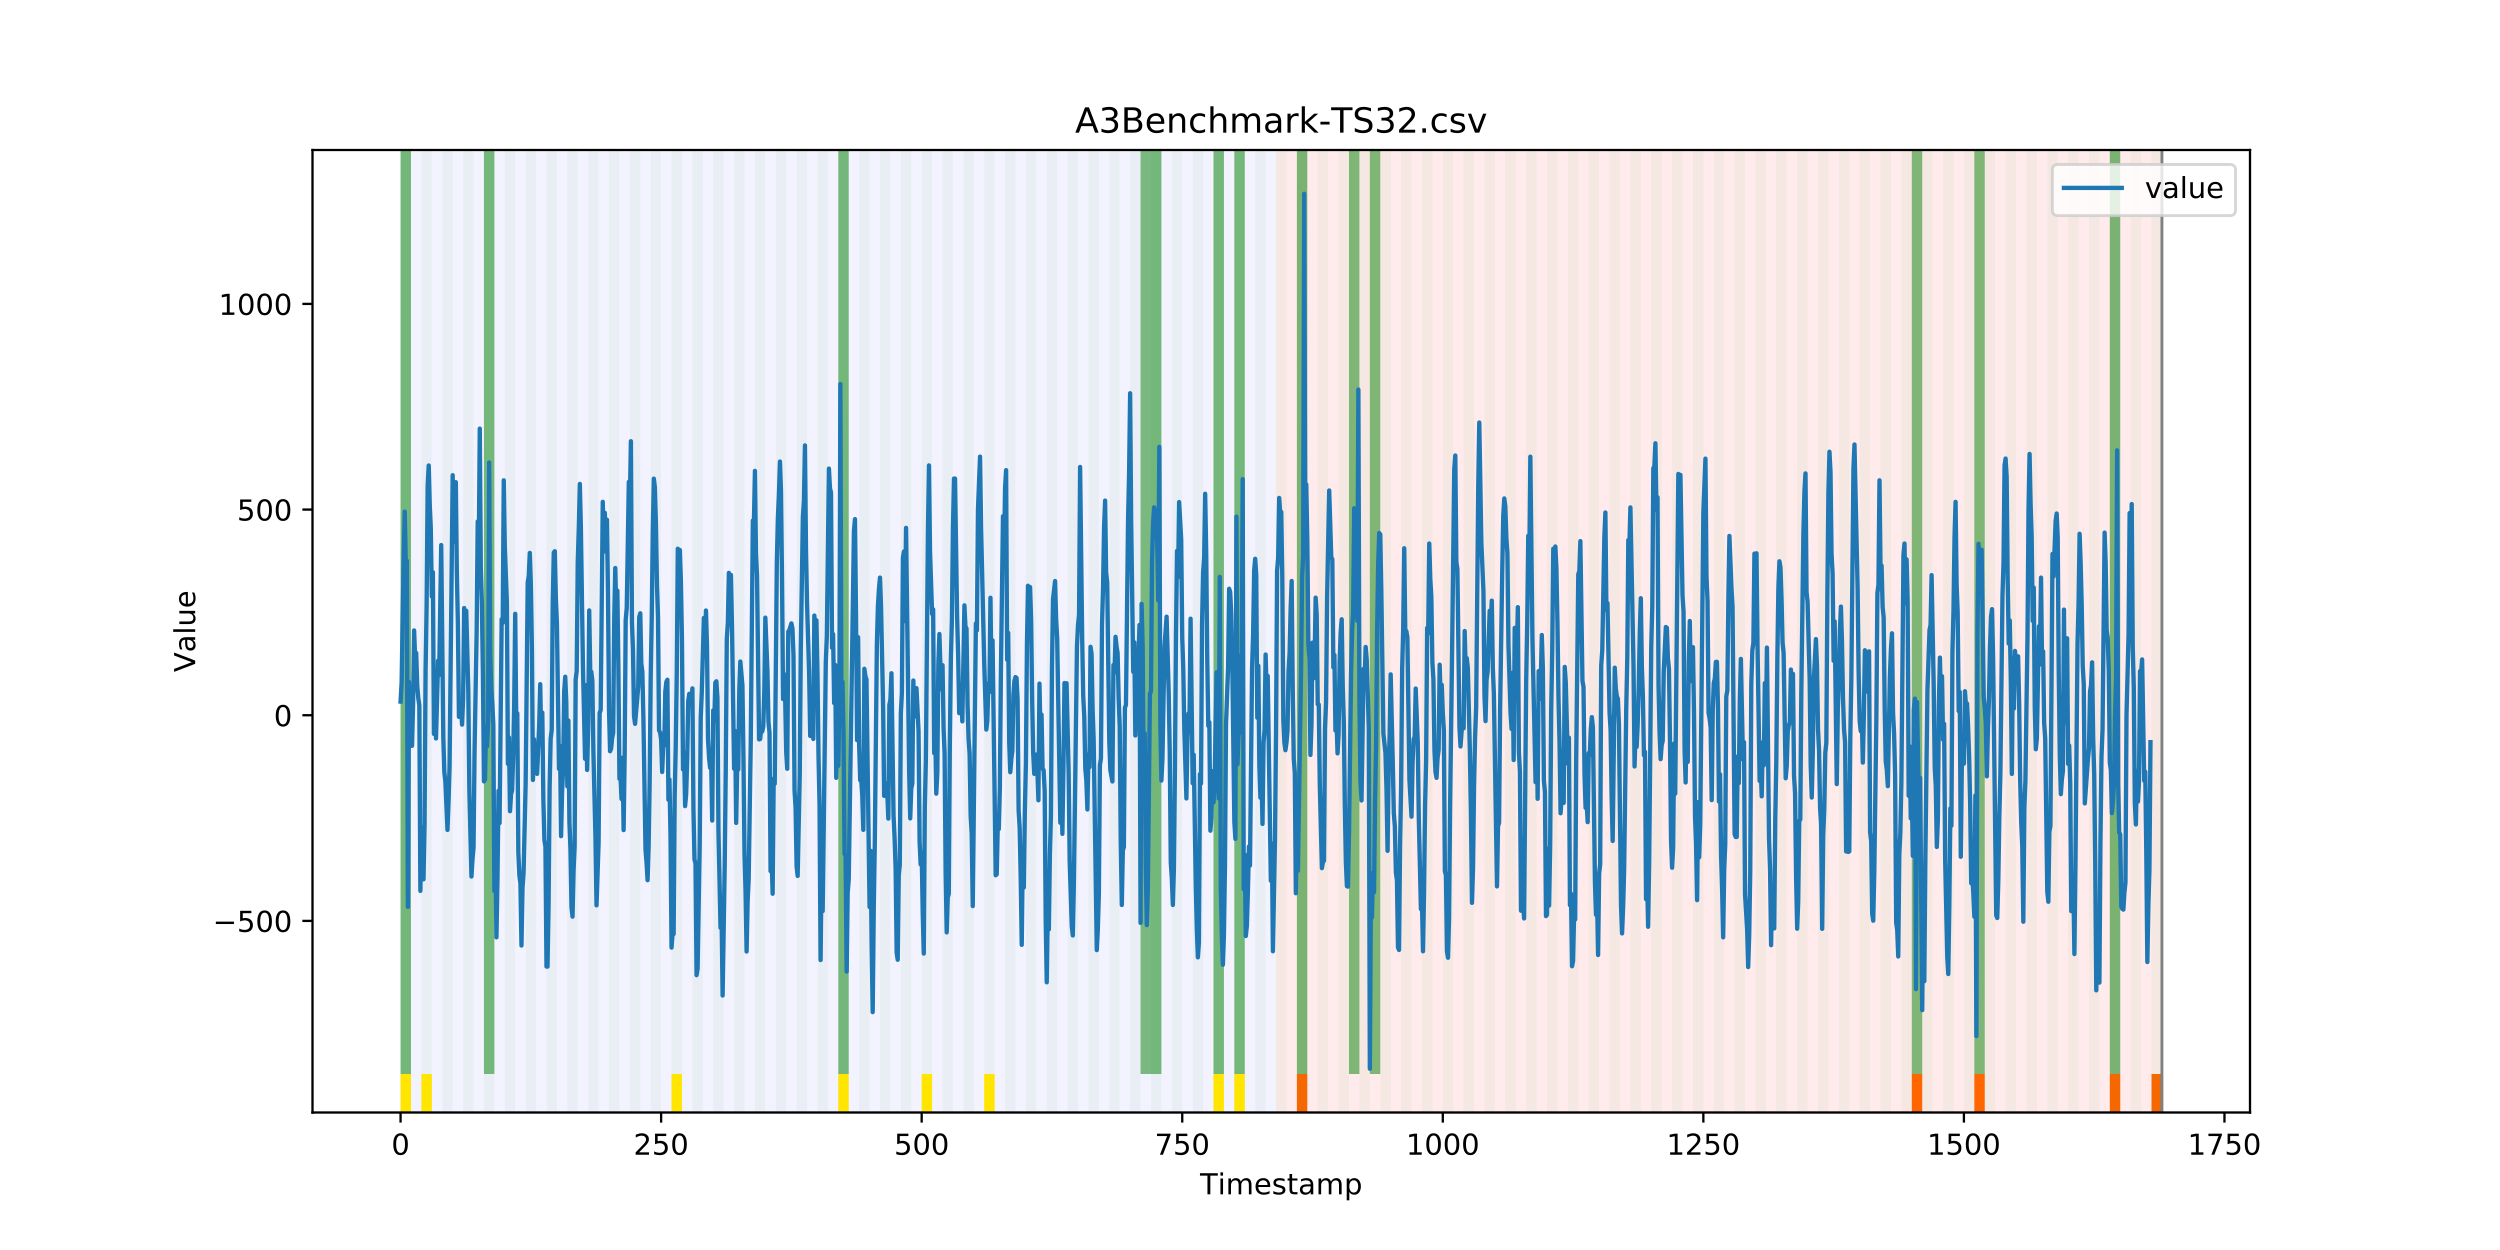 <?xml version="1.0" encoding="utf-8" standalone="no"?>
<!DOCTYPE svg PUBLIC "-//W3C//DTD SVG 1.1//EN"
  "http://www.w3.org/Graphics/SVG/1.1/DTD/svg11.dtd">
<!-- Created with matplotlib (https://matplotlib.org/) -->
<svg height="432pt" version="1.1" viewBox="0 0 864 432" width="864pt" xmlns="http://www.w3.org/2000/svg" xmlns:xlink="http://www.w3.org/1999/xlink">
 <defs>
  <style type="text/css">
*{stroke-linecap:butt;stroke-linejoin:round;}
  </style>
 </defs>
 <g id="figure_1">
  <g id="patch_1">
   <path d="M 0 432 
L 864 432 
L 864 0 
L 0 0 
z
" style="fill:#ffffff;"/>
  </g>
  <g id="axes_1">
   <g id="patch_2">
    <path d="M 108 384.48 
L 777.6 384.48 
L 777.6 51.84 
L 108 51.84 
z
" style="fill:#ffffff;"/>
   </g>
   <g id="patch_3">
    <path clip-path="url(#pd6873c3c11)" d="M 138.436 384.48 
L 138.436 51.84 
L 440.999 51.84 
L 440.999 384.48 
z
" style="fill:#0000ff;opacity:0.05;"/>
   </g>
   <g id="patch_4">
    <path clip-path="url(#pd6873c3c11)" d="M 440.999 384.48 
L 440.999 51.84 
L 747.164 51.84 
L 747.164 384.48 
z
" style="fill:#ff0000;opacity:0.08;"/>
   </g>
   <g id="patch_5">
    <path clip-path="url(#pd6873c3c11)" d="M 138.436 384.48 
L 138.436 51.84 
L 142.038 51.84 
L 142.038 384.48 
z
" style="fill:#008000;opacity:0.04;"/>
   </g>
   <g id="patch_6">
    <path clip-path="url(#pd6873c3c11)" d="M 138.436 371.174 
L 138.436 51.84 
L 142.038 51.84 
L 142.038 371.174 
z
" style="fill:#008000;opacity:0.5;"/>
   </g>
   <g id="patch_7">
    <path clip-path="url(#pd6873c3c11)" d="M 138.436 384.48 
L 138.436 371.174 
L 142.038 371.174 
L 142.038 384.48 
z
" style="fill:#ffe500;"/>
   </g>
   <g id="patch_8">
    <path clip-path="url(#pd6873c3c11)" d="M 145.64 384.48 
L 145.64 51.84 
L 149.242 51.84 
L 149.242 384.48 
z
" style="fill:#008000;opacity:0.04;"/>
   </g>
   <g id="patch_9">
    <path clip-path="url(#pd6873c3c11)" d="M 145.64 384.48 
L 145.64 371.174 
L 149.242 371.174 
L 149.242 384.48 
z
" style="fill:#ffe500;"/>
   </g>
   <g id="patch_10">
    <path clip-path="url(#pd6873c3c11)" d="M 448.203 384.48 
L 448.203 371.174 
L 451.805 371.174 
L 451.805 384.48 
z
" style="fill:#ff6600;"/>
   </g>
   <g id="patch_11">
    <path clip-path="url(#pd6873c3c11)" d="M 152.844 384.48 
L 152.844 51.84 
L 156.446 51.84 
L 156.446 384.48 
z
" style="fill:#008000;opacity:0.04;"/>
   </g>
   <g id="patch_12">
    <path clip-path="url(#pd6873c3c11)" d="M 160.048 384.48 
L 160.048 51.84 
L 163.65 51.84 
L 163.65 384.48 
z
" style="fill:#008000;opacity:0.04;"/>
   </g>
   <g id="patch_13">
    <path clip-path="url(#pd6873c3c11)" d="M 167.252 384.48 
L 167.252 51.84 
L 170.854 51.84 
L 170.854 384.48 
z
" style="fill:#008000;opacity:0.04;"/>
   </g>
   <g id="patch_14">
    <path clip-path="url(#pd6873c3c11)" d="M 167.252 371.174 
L 167.252 51.84 
L 170.854 51.84 
L 170.854 371.174 
z
" style="fill:#008000;opacity:0.5;"/>
   </g>
   <g id="patch_15">
    <path clip-path="url(#pd6873c3c11)" d="M 174.456 384.48 
L 174.456 51.84 
L 178.058 51.84 
L 178.058 384.48 
z
" style="fill:#008000;opacity:0.04;"/>
   </g>
   <g id="patch_16">
    <path clip-path="url(#pd6873c3c11)" d="M 181.66 384.48 
L 181.66 51.84 
L 185.262 51.84 
L 185.262 384.48 
z
" style="fill:#008000;opacity:0.04;"/>
   </g>
   <g id="patch_17">
    <path clip-path="url(#pd6873c3c11)" d="M 188.863 384.48 
L 188.863 51.84 
L 192.465 51.84 
L 192.465 384.48 
z
" style="fill:#008000;opacity:0.04;"/>
   </g>
   <g id="patch_18">
    <path clip-path="url(#pd6873c3c11)" d="M 196.067 384.48 
L 196.067 51.84 
L 199.669 51.84 
L 199.669 384.48 
z
" style="fill:#008000;opacity:0.04;"/>
   </g>
   <g id="patch_19">
    <path clip-path="url(#pd6873c3c11)" d="M 203.271 384.48 
L 203.271 51.84 
L 206.873 51.84 
L 206.873 384.48 
z
" style="fill:#008000;opacity:0.04;"/>
   </g>
   <g id="patch_20">
    <path clip-path="url(#pd6873c3c11)" d="M 210.475 384.48 
L 210.475 51.84 
L 214.077 51.84 
L 214.077 384.48 
z
" style="fill:#008000;opacity:0.04;"/>
   </g>
   <g id="patch_21">
    <path clip-path="url(#pd6873c3c11)" d="M 217.679 384.48 
L 217.679 51.84 
L 221.281 51.84 
L 221.281 384.48 
z
" style="fill:#008000;opacity:0.04;"/>
   </g>
   <g id="patch_22">
    <path clip-path="url(#pd6873c3c11)" d="M 224.883 384.48 
L 224.883 51.84 
L 228.485 51.84 
L 228.485 384.48 
z
" style="fill:#008000;opacity:0.04;"/>
   </g>
   <g id="patch_23">
    <path clip-path="url(#pd6873c3c11)" d="M 232.087 384.48 
L 232.087 51.84 
L 235.689 51.84 
L 235.689 384.48 
z
" style="fill:#008000;opacity:0.04;"/>
   </g>
   <g id="patch_24">
    <path clip-path="url(#pd6873c3c11)" d="M 232.087 384.48 
L 232.087 371.174 
L 235.689 371.174 
L 235.689 384.48 
z
" style="fill:#ffe500;"/>
   </g>
   <g id="patch_25">
    <path clip-path="url(#pd6873c3c11)" d="M 239.291 384.48 
L 239.291 51.84 
L 242.893 51.84 
L 242.893 384.48 
z
" style="fill:#008000;opacity:0.04;"/>
   </g>
   <g id="patch_26">
    <path clip-path="url(#pd6873c3c11)" d="M 246.494 384.48 
L 246.494 51.84 
L 250.096 51.84 
L 250.096 384.48 
z
" style="fill:#008000;opacity:0.04;"/>
   </g>
   <g id="patch_27">
    <path clip-path="url(#pd6873c3c11)" d="M 253.698 384.48 
L 253.698 51.84 
L 257.3 51.84 
L 257.3 384.48 
z
" style="fill:#008000;opacity:0.04;"/>
   </g>
   <g id="patch_28">
    <path clip-path="url(#pd6873c3c11)" d="M 260.902 384.48 
L 260.902 51.84 
L 264.504 51.84 
L 264.504 384.48 
z
" style="fill:#008000;opacity:0.04;"/>
   </g>
   <g id="patch_29">
    <path clip-path="url(#pd6873c3c11)" d="M 268.106 384.48 
L 268.106 51.84 
L 271.708 51.84 
L 271.708 384.48 
z
" style="fill:#008000;opacity:0.04;"/>
   </g>
   <g id="patch_30">
    <path clip-path="url(#pd6873c3c11)" d="M 275.31 384.48 
L 275.31 51.84 
L 278.912 51.84 
L 278.912 384.48 
z
" style="fill:#008000;opacity:0.04;"/>
   </g>
   <g id="patch_31">
    <path clip-path="url(#pd6873c3c11)" d="M 282.514 384.48 
L 282.514 51.84 
L 286.116 51.84 
L 286.116 384.48 
z
" style="fill:#008000;opacity:0.04;"/>
   </g>
   <g id="patch_32">
    <path clip-path="url(#pd6873c3c11)" d="M 289.718 384.48 
L 289.718 51.84 
L 293.32 51.84 
L 293.32 384.48 
z
" style="fill:#008000;opacity:0.04;"/>
   </g>
   <g id="patch_33">
    <path clip-path="url(#pd6873c3c11)" d="M 289.718 371.174 
L 289.718 51.84 
L 293.32 51.84 
L 293.32 371.174 
z
" style="fill:#008000;opacity:0.5;"/>
   </g>
   <g id="patch_34">
    <path clip-path="url(#pd6873c3c11)" d="M 289.718 384.48 
L 289.718 371.174 
L 293.32 371.174 
L 293.32 384.48 
z
" style="fill:#ffe500;"/>
   </g>
   <g id="patch_35">
    <path clip-path="url(#pd6873c3c11)" d="M 296.922 384.48 
L 296.922 51.84 
L 300.524 51.84 
L 300.524 384.48 
z
" style="fill:#008000;opacity:0.04;"/>
   </g>
   <g id="patch_36">
    <path clip-path="url(#pd6873c3c11)" d="M 304.125 384.48 
L 304.125 51.84 
L 307.727 51.84 
L 307.727 384.48 
z
" style="fill:#008000;opacity:0.04;"/>
   </g>
   <g id="patch_37">
    <path clip-path="url(#pd6873c3c11)" d="M 311.329 384.48 
L 311.329 51.84 
L 314.931 51.84 
L 314.931 384.48 
z
" style="fill:#008000;opacity:0.04;"/>
   </g>
   <g id="patch_38">
    <path clip-path="url(#pd6873c3c11)" d="M 318.533 384.48 
L 318.533 51.84 
L 322.135 51.84 
L 322.135 384.48 
z
" style="fill:#008000;opacity:0.04;"/>
   </g>
   <g id="patch_39">
    <path clip-path="url(#pd6873c3c11)" d="M 318.533 384.48 
L 318.533 371.174 
L 322.135 371.174 
L 322.135 384.48 
z
" style="fill:#ffe500;"/>
   </g>
   <g id="patch_40">
    <path clip-path="url(#pd6873c3c11)" d="M 325.737 384.48 
L 325.737 51.84 
L 329.339 51.84 
L 329.339 384.48 
z
" style="fill:#008000;opacity:0.04;"/>
   </g>
   <g id="patch_41">
    <path clip-path="url(#pd6873c3c11)" d="M 332.941 384.48 
L 332.941 51.84 
L 336.543 51.84 
L 336.543 384.48 
z
" style="fill:#008000;opacity:0.04;"/>
   </g>
   <g id="patch_42">
    <path clip-path="url(#pd6873c3c11)" d="M 340.145 384.48 
L 340.145 51.84 
L 343.747 51.84 
L 343.747 384.48 
z
" style="fill:#008000;opacity:0.04;"/>
   </g>
   <g id="patch_43">
    <path clip-path="url(#pd6873c3c11)" d="M 340.145 384.48 
L 340.145 371.174 
L 343.747 371.174 
L 343.747 384.48 
z
" style="fill:#ffe500;"/>
   </g>
   <g id="patch_44">
    <path clip-path="url(#pd6873c3c11)" d="M 347.349 384.48 
L 347.349 51.84 
L 350.951 51.84 
L 350.951 384.48 
z
" style="fill:#008000;opacity:0.04;"/>
   </g>
   <g id="patch_45">
    <path clip-path="url(#pd6873c3c11)" d="M 354.553 384.48 
L 354.553 51.84 
L 358.154 51.84 
L 358.154 384.48 
z
" style="fill:#008000;opacity:0.04;"/>
   </g>
   <g id="patch_46">
    <path clip-path="url(#pd6873c3c11)" d="M 660.717 384.48 
L 660.717 371.174 
L 664.319 371.174 
L 664.319 384.48 
z
" style="fill:#ff6600;"/>
   </g>
   <g id="patch_47">
    <path clip-path="url(#pd6873c3c11)" d="M 361.756 384.48 
L 361.756 51.84 
L 365.358 51.84 
L 365.358 384.48 
z
" style="fill:#008000;opacity:0.04;"/>
   </g>
   <g id="patch_48">
    <path clip-path="url(#pd6873c3c11)" d="M 368.96 384.48 
L 368.96 51.84 
L 372.562 51.84 
L 372.562 384.48 
z
" style="fill:#008000;opacity:0.04;"/>
   </g>
   <g id="patch_49">
    <path clip-path="url(#pd6873c3c11)" d="M 376.164 384.48 
L 376.164 51.84 
L 379.766 51.84 
L 379.766 384.48 
z
" style="fill:#008000;opacity:0.04;"/>
   </g>
   <g id="patch_50">
    <path clip-path="url(#pd6873c3c11)" d="M 682.329 384.48 
L 682.329 371.174 
L 685.931 371.174 
L 685.931 384.48 
z
" style="fill:#ff6600;"/>
   </g>
   <g id="patch_51">
    <path clip-path="url(#pd6873c3c11)" d="M 383.368 384.48 
L 383.368 51.84 
L 386.97 51.84 
L 386.97 384.48 
z
" style="fill:#008000;opacity:0.04;"/>
   </g>
   <g id="patch_52">
    <path clip-path="url(#pd6873c3c11)" d="M 390.572 384.48 
L 390.572 51.84 
L 394.174 51.84 
L 394.174 384.48 
z
" style="fill:#008000;opacity:0.04;"/>
   </g>
   <g id="patch_53">
    <path clip-path="url(#pd6873c3c11)" d="M 394.174 371.174 
L 394.174 51.84 
L 397.776 51.84 
L 397.776 371.174 
z
" style="fill:#008000;opacity:0.5;"/>
   </g>
   <g id="patch_54">
    <path clip-path="url(#pd6873c3c11)" d="M 397.776 384.48 
L 397.776 51.84 
L 401.378 51.84 
L 401.378 384.48 
z
" style="fill:#008000;opacity:0.04;"/>
   </g>
   <g id="patch_55">
    <path clip-path="url(#pd6873c3c11)" d="M 397.776 371.174 
L 397.776 51.84 
L 401.378 51.84 
L 401.378 371.174 
z
" style="fill:#008000;opacity:0.5;"/>
   </g>
   <g id="patch_56">
    <path clip-path="url(#pd6873c3c11)" d="M 404.98 384.48 
L 404.98 51.84 
L 408.582 51.84 
L 408.582 384.48 
z
" style="fill:#008000;opacity:0.04;"/>
   </g>
   <g id="patch_57">
    <path clip-path="url(#pd6873c3c11)" d="M 412.184 384.48 
L 412.184 51.84 
L 415.785 51.84 
L 415.785 384.48 
z
" style="fill:#008000;opacity:0.04;"/>
   </g>
   <g id="patch_58">
    <path clip-path="url(#pd6873c3c11)" d="M 419.387 384.48 
L 419.387 51.84 
L 422.989 51.84 
L 422.989 384.48 
z
" style="fill:#008000;opacity:0.04;"/>
   </g>
   <g id="patch_59">
    <path clip-path="url(#pd6873c3c11)" d="M 419.387 371.174 
L 419.387 51.84 
L 422.989 51.84 
L 422.989 371.174 
z
" style="fill:#008000;opacity:0.5;"/>
   </g>
   <g id="patch_60">
    <path clip-path="url(#pd6873c3c11)" d="M 419.387 384.48 
L 419.387 371.174 
L 422.989 371.174 
L 422.989 384.48 
z
" style="fill:#ffe500;"/>
   </g>
   <g id="patch_61">
    <path clip-path="url(#pd6873c3c11)" d="M 426.591 384.48 
L 426.591 51.84 
L 430.193 51.84 
L 430.193 384.48 
z
" style="fill:#008000;opacity:0.04;"/>
   </g>
   <g id="patch_62">
    <path clip-path="url(#pd6873c3c11)" d="M 426.591 371.174 
L 426.591 51.84 
L 430.193 51.84 
L 430.193 371.174 
z
" style="fill:#008000;opacity:0.5;"/>
   </g>
   <g id="patch_63">
    <path clip-path="url(#pd6873c3c11)" d="M 426.591 384.48 
L 426.591 371.174 
L 430.193 371.174 
L 430.193 384.48 
z
" style="fill:#ffe500;"/>
   </g>
   <g id="patch_64">
    <path clip-path="url(#pd6873c3c11)" d="M 729.154 384.48 
L 729.154 371.174 
L 732.756 371.174 
L 732.756 384.48 
z
" style="fill:#ff6600;"/>
   </g>
   <g id="patch_65">
    <path clip-path="url(#pd6873c3c11)" d="M 433.795 384.48 
L 433.795 51.84 
L 437.397 51.84 
L 437.397 384.48 
z
" style="fill:#008000;opacity:0.04;"/>
   </g>
   <g id="patch_66">
    <path clip-path="url(#pd6873c3c11)" d="M 440.999 384.48 
L 440.999 51.84 
L 444.601 51.84 
L 444.601 384.48 
z
" style="fill:#008000;opacity:0.04;"/>
   </g>
   <g id="patch_67">
    <path clip-path="url(#pd6873c3c11)" d="M 743.562 384.48 
L 743.562 371.174 
L 747.164 371.174 
L 747.164 384.48 
z
" style="fill:#ff6600;"/>
   </g>
   <g id="patch_68">
    <path clip-path="url(#pd6873c3c11)" d="M 448.203 384.48 
L 448.203 51.84 
L 451.805 51.84 
L 451.805 384.48 
z
" style="fill:#008000;opacity:0.04;"/>
   </g>
   <g id="patch_69">
    <path clip-path="url(#pd6873c3c11)" d="M 448.203 371.174 
L 448.203 51.84 
L 451.805 51.84 
L 451.805 371.174 
z
" style="fill:#008000;opacity:0.5;"/>
   </g>
   <g id="patch_70">
    <path clip-path="url(#pd6873c3c11)" d="M 455.407 384.48 
L 455.407 51.84 
L 459.009 51.84 
L 459.009 384.48 
z
" style="fill:#008000;opacity:0.04;"/>
   </g>
   <g id="patch_71">
    <path clip-path="url(#pd6873c3c11)" d="M 462.611 384.48 
L 462.611 51.84 
L 466.213 51.84 
L 466.213 384.48 
z
" style="fill:#008000;opacity:0.04;"/>
   </g>
   <g id="patch_72">
    <path clip-path="url(#pd6873c3c11)" d="M 466.213 371.174 
L 466.213 51.84 
L 469.815 51.84 
L 469.815 371.174 
z
" style="fill:#008000;opacity:0.5;"/>
   </g>
   <g id="patch_73">
    <path clip-path="url(#pd6873c3c11)" d="M 469.815 384.48 
L 469.815 51.84 
L 473.416 51.84 
L 473.416 384.48 
z
" style="fill:#008000;opacity:0.04;"/>
   </g>
   <g id="patch_74">
    <path clip-path="url(#pd6873c3c11)" d="M 473.416 371.174 
L 473.416 51.84 
L 477.018 51.84 
L 477.018 371.174 
z
" style="fill:#008000;opacity:0.5;"/>
   </g>
   <g id="patch_75">
    <path clip-path="url(#pd6873c3c11)" d="M 477.018 384.48 
L 477.018 51.84 
L 480.62 51.84 
L 480.62 384.48 
z
" style="fill:#008000;opacity:0.04;"/>
   </g>
   <g id="patch_76">
    <path clip-path="url(#pd6873c3c11)" d="M 484.222 384.48 
L 484.222 51.84 
L 487.824 51.84 
L 487.824 384.48 
z
" style="fill:#008000;opacity:0.04;"/>
   </g>
   <g id="patch_77">
    <path clip-path="url(#pd6873c3c11)" d="M 491.426 384.48 
L 491.426 51.84 
L 495.028 51.84 
L 495.028 384.48 
z
" style="fill:#008000;opacity:0.04;"/>
   </g>
   <g id="patch_78">
    <path clip-path="url(#pd6873c3c11)" d="M 498.63 384.48 
L 498.63 51.84 
L 502.232 51.84 
L 502.232 384.48 
z
" style="fill:#008000;opacity:0.04;"/>
   </g>
   <g id="patch_79">
    <path clip-path="url(#pd6873c3c11)" d="M 505.834 384.48 
L 505.834 51.84 
L 509.436 51.84 
L 509.436 384.48 
z
" style="fill:#008000;opacity:0.04;"/>
   </g>
   <g id="patch_80">
    <path clip-path="url(#pd6873c3c11)" d="M 513.038 384.48 
L 513.038 51.84 
L 516.64 51.84 
L 516.64 384.48 
z
" style="fill:#008000;opacity:0.04;"/>
   </g>
   <g id="patch_81">
    <path clip-path="url(#pd6873c3c11)" d="M 520.242 384.48 
L 520.242 51.84 
L 523.844 51.84 
L 523.844 384.48 
z
" style="fill:#008000;opacity:0.04;"/>
   </g>
   <g id="patch_82">
    <path clip-path="url(#pd6873c3c11)" d="M 527.446 384.48 
L 527.446 51.84 
L 531.047 51.84 
L 531.047 384.48 
z
" style="fill:#008000;opacity:0.04;"/>
   </g>
   <g id="patch_83">
    <path clip-path="url(#pd6873c3c11)" d="M 534.649 384.48 
L 534.649 51.84 
L 538.251 51.84 
L 538.251 384.48 
z
" style="fill:#008000;opacity:0.04;"/>
   </g>
   <g id="patch_84">
    <path clip-path="url(#pd6873c3c11)" d="M 541.853 384.48 
L 541.853 51.84 
L 545.455 51.84 
L 545.455 384.48 
z
" style="fill:#008000;opacity:0.04;"/>
   </g>
   <g id="patch_85">
    <path clip-path="url(#pd6873c3c11)" d="M 549.057 384.48 
L 549.057 51.84 
L 552.659 51.84 
L 552.659 384.48 
z
" style="fill:#008000;opacity:0.04;"/>
   </g>
   <g id="patch_86">
    <path clip-path="url(#pd6873c3c11)" d="M 556.261 384.48 
L 556.261 51.84 
L 559.863 51.84 
L 559.863 384.48 
z
" style="fill:#008000;opacity:0.04;"/>
   </g>
   <g id="patch_87">
    <path clip-path="url(#pd6873c3c11)" d="M 563.465 384.48 
L 563.465 51.84 
L 567.067 51.84 
L 567.067 384.48 
z
" style="fill:#008000;opacity:0.04;"/>
   </g>
   <g id="patch_88">
    <path clip-path="url(#pd6873c3c11)" d="M 570.669 384.48 
L 570.669 51.84 
L 574.271 51.84 
L 574.271 384.48 
z
" style="fill:#008000;opacity:0.04;"/>
   </g>
   <g id="patch_89">
    <path clip-path="url(#pd6873c3c11)" d="M 577.873 384.48 
L 577.873 51.84 
L 581.475 51.84 
L 581.475 384.48 
z
" style="fill:#008000;opacity:0.04;"/>
   </g>
   <g id="patch_90">
    <path clip-path="url(#pd6873c3c11)" d="M 585.076 384.48 
L 585.076 51.84 
L 588.678 51.84 
L 588.678 384.48 
z
" style="fill:#008000;opacity:0.04;"/>
   </g>
   <g id="patch_91">
    <path clip-path="url(#pd6873c3c11)" d="M 592.28 384.48 
L 592.28 51.84 
L 595.882 51.84 
L 595.882 384.48 
z
" style="fill:#008000;opacity:0.04;"/>
   </g>
   <g id="patch_92">
    <path clip-path="url(#pd6873c3c11)" d="M 599.484 384.48 
L 599.484 51.84 
L 603.086 51.84 
L 603.086 384.48 
z
" style="fill:#008000;opacity:0.04;"/>
   </g>
   <g id="patch_93">
    <path clip-path="url(#pd6873c3c11)" d="M 606.688 384.48 
L 606.688 51.84 
L 610.29 51.84 
L 610.29 384.48 
z
" style="fill:#008000;opacity:0.04;"/>
   </g>
   <g id="patch_94">
    <path clip-path="url(#pd6873c3c11)" d="M 613.892 384.48 
L 613.892 51.84 
L 617.494 51.84 
L 617.494 384.48 
z
" style="fill:#008000;opacity:0.04;"/>
   </g>
   <g id="patch_95">
    <path clip-path="url(#pd6873c3c11)" d="M 621.096 384.48 
L 621.096 51.84 
L 624.698 51.84 
L 624.698 384.48 
z
" style="fill:#008000;opacity:0.04;"/>
   </g>
   <g id="patch_96">
    <path clip-path="url(#pd6873c3c11)" d="M 628.3 384.48 
L 628.3 51.84 
L 631.902 51.84 
L 631.902 384.48 
z
" style="fill:#008000;opacity:0.04;"/>
   </g>
   <g id="patch_97">
    <path clip-path="url(#pd6873c3c11)" d="M 635.504 384.48 
L 635.504 51.84 
L 639.106 51.84 
L 639.106 384.48 
z
" style="fill:#008000;opacity:0.04;"/>
   </g>
   <g id="patch_98">
    <path clip-path="url(#pd6873c3c11)" d="M 642.707 384.48 
L 642.707 51.84 
L 646.309 51.84 
L 646.309 384.48 
z
" style="fill:#008000;opacity:0.04;"/>
   </g>
   <g id="patch_99">
    <path clip-path="url(#pd6873c3c11)" d="M 649.911 384.48 
L 649.911 51.84 
L 653.513 51.84 
L 653.513 384.48 
z
" style="fill:#008000;opacity:0.04;"/>
   </g>
   <g id="patch_100">
    <path clip-path="url(#pd6873c3c11)" d="M 657.115 384.48 
L 657.115 51.84 
L 660.717 51.84 
L 660.717 384.48 
z
" style="fill:#008000;opacity:0.04;"/>
   </g>
   <g id="patch_101">
    <path clip-path="url(#pd6873c3c11)" d="M 660.717 371.174 
L 660.717 51.84 
L 664.319 51.84 
L 664.319 371.174 
z
" style="fill:#008000;opacity:0.5;"/>
   </g>
   <g id="patch_102">
    <path clip-path="url(#pd6873c3c11)" d="M 664.319 384.48 
L 664.319 51.84 
L 667.921 51.84 
L 667.921 384.48 
z
" style="fill:#008000;opacity:0.04;"/>
   </g>
   <g id="patch_103">
    <path clip-path="url(#pd6873c3c11)" d="M 671.523 384.48 
L 671.523 51.84 
L 675.125 51.84 
L 675.125 384.48 
z
" style="fill:#008000;opacity:0.04;"/>
   </g>
   <g id="patch_104">
    <path clip-path="url(#pd6873c3c11)" d="M 678.727 384.48 
L 678.727 51.84 
L 682.329 51.84 
L 682.329 384.48 
z
" style="fill:#008000;opacity:0.04;"/>
   </g>
   <g id="patch_105">
    <path clip-path="url(#pd6873c3c11)" d="M 682.329 371.174 
L 682.329 51.84 
L 685.931 51.84 
L 685.931 371.174 
z
" style="fill:#008000;opacity:0.5;"/>
   </g>
   <g id="patch_106">
    <path clip-path="url(#pd6873c3c11)" d="M 685.931 384.48 
L 685.931 51.84 
L 689.533 51.84 
L 689.533 384.48 
z
" style="fill:#008000;opacity:0.04;"/>
   </g>
   <g id="patch_107">
    <path clip-path="url(#pd6873c3c11)" d="M 693.135 384.48 
L 693.135 51.84 
L 696.737 51.84 
L 696.737 384.48 
z
" style="fill:#008000;opacity:0.04;"/>
   </g>
   <g id="patch_108">
    <path clip-path="url(#pd6873c3c11)" d="M 700.338 384.48 
L 700.338 51.84 
L 703.94 51.84 
L 703.94 384.48 
z
" style="fill:#008000;opacity:0.04;"/>
   </g>
   <g id="patch_109">
    <path clip-path="url(#pd6873c3c11)" d="M 707.542 384.48 
L 707.542 51.84 
L 711.144 51.84 
L 711.144 384.48 
z
" style="fill:#008000;opacity:0.04;"/>
   </g>
   <g id="patch_110">
    <path clip-path="url(#pd6873c3c11)" d="M 714.746 384.48 
L 714.746 51.84 
L 718.348 51.84 
L 718.348 384.48 
z
" style="fill:#008000;opacity:0.04;"/>
   </g>
   <g id="patch_111">
    <path clip-path="url(#pd6873c3c11)" d="M 721.95 384.48 
L 721.95 51.84 
L 725.552 51.84 
L 725.552 384.48 
z
" style="fill:#008000;opacity:0.04;"/>
   </g>
   <g id="patch_112">
    <path clip-path="url(#pd6873c3c11)" d="M 729.154 384.48 
L 729.154 51.84 
L 732.756 51.84 
L 732.756 384.48 
z
" style="fill:#008000;opacity:0.04;"/>
   </g>
   <g id="patch_113">
    <path clip-path="url(#pd6873c3c11)" d="M 729.154 371.174 
L 729.154 51.84 
L 732.756 51.84 
L 732.756 371.174 
z
" style="fill:#008000;opacity:0.5;"/>
   </g>
   <g id="patch_114">
    <path clip-path="url(#pd6873c3c11)" d="M 736.358 384.48 
L 736.358 51.84 
L 739.96 51.84 
L 739.96 384.48 
z
" style="fill:#008000;opacity:0.04;"/>
   </g>
   <g id="patch_115">
    <path clip-path="url(#pd6873c3c11)" d="M 743.562 384.48 
L 743.562 51.84 
L 747.164 51.84 
L 747.164 384.48 
z
" style="fill:#008000;opacity:0.04;"/>
   </g>
   <g id="matplotlib.axis_1">
    <g id="xtick_1">
     <g id="line2d_1">
      <defs>
       <path d="M 0 0 
L 0 3.5 
" id="m6b31ea93ff" style="stroke:#000000;stroke-width:0.8;"/>
      </defs>
      <g>
       <use style="stroke:#000000;stroke-width:0.8;" x="138.436" xlink:href="#m6b31ea93ff" y="384.48"/>
      </g>
     </g>
     <g id="text_1">
      <!-- 0 -->
      <defs>
       <path d="M 31.781 66.406 
Q 24.172 66.406 20.328 58.906 
Q 16.5 51.422 16.5 36.375 
Q 16.5 21.391 20.328 13.891 
Q 24.172 6.391 31.781 6.391 
Q 39.453 6.391 43.281 13.891 
Q 47.125 21.391 47.125 36.375 
Q 47.125 51.422 43.281 58.906 
Q 39.453 66.406 31.781 66.406 
z
M 31.781 74.219 
Q 44.047 74.219 50.516 64.516 
Q 56.984 54.828 56.984 36.375 
Q 56.984 17.969 50.516 8.266 
Q 44.047 -1.422 31.781 -1.422 
Q 19.531 -1.422 13.062 8.266 
Q 6.594 17.969 6.594 36.375 
Q 6.594 54.828 13.062 64.516 
Q 19.531 74.219 31.781 74.219 
z
" id="DejaVuSans-48"/>
      </defs>
      <g transform="translate(135.255 399.078)scale(0.1 -0.1)">
       <use xlink:href="#DejaVuSans-48"/>
      </g>
     </g>
    </g>
    <g id="xtick_2">
     <g id="line2d_2">
      <g>
       <use style="stroke:#000000;stroke-width:0.8;" x="228.485" xlink:href="#m6b31ea93ff" y="384.48"/>
      </g>
     </g>
     <g id="text_2">
      <!-- 250 -->
      <defs>
       <path d="M 19.188 8.297 
L 53.609 8.297 
L 53.609 0 
L 7.328 0 
L 7.328 8.297 
Q 12.938 14.109 22.625 23.891 
Q 32.328 33.688 34.812 36.531 
Q 39.547 41.844 41.422 45.531 
Q 43.312 49.219 43.312 52.781 
Q 43.312 58.594 39.234 62.25 
Q 35.156 65.922 28.609 65.922 
Q 23.969 65.922 18.812 64.312 
Q 13.672 62.703 7.812 59.422 
L 7.812 69.391 
Q 13.766 71.781 18.938 73 
Q 24.125 74.219 28.422 74.219 
Q 39.75 74.219 46.484 68.547 
Q 53.219 62.891 53.219 53.422 
Q 53.219 48.922 51.531 44.891 
Q 49.859 40.875 45.406 35.406 
Q 44.188 33.984 37.641 27.219 
Q 31.109 20.453 19.188 8.297 
z
" id="DejaVuSans-50"/>
       <path d="M 10.797 72.906 
L 49.516 72.906 
L 49.516 64.594 
L 19.828 64.594 
L 19.828 46.734 
Q 21.969 47.469 24.109 47.828 
Q 26.266 48.188 28.422 48.188 
Q 40.625 48.188 47.75 41.5 
Q 54.891 34.812 54.891 23.391 
Q 54.891 11.625 47.562 5.094 
Q 40.234 -1.422 26.906 -1.422 
Q 22.312 -1.422 17.547 -0.641 
Q 12.797 0.141 7.719 1.703 
L 7.719 11.625 
Q 12.109 9.234 16.797 8.062 
Q 21.484 6.891 26.703 6.891 
Q 35.156 6.891 40.078 11.328 
Q 45.016 15.766 45.016 23.391 
Q 45.016 31 40.078 35.438 
Q 35.156 39.891 26.703 39.891 
Q 22.75 39.891 18.812 39.016 
Q 14.891 38.141 10.797 36.281 
z
" id="DejaVuSans-53"/>
      </defs>
      <g transform="translate(218.941 399.078)scale(0.1 -0.1)">
       <use xlink:href="#DejaVuSans-50"/>
       <use x="63.623" xlink:href="#DejaVuSans-53"/>
       <use x="127.246" xlink:href="#DejaVuSans-48"/>
      </g>
     </g>
    </g>
    <g id="xtick_3">
     <g id="line2d_3">
      <g>
       <use style="stroke:#000000;stroke-width:0.8;" x="318.533" xlink:href="#m6b31ea93ff" y="384.48"/>
      </g>
     </g>
     <g id="text_3">
      <!-- 500 -->
      <g transform="translate(308.989 399.078)scale(0.1 -0.1)">
       <use xlink:href="#DejaVuSans-53"/>
       <use x="63.623" xlink:href="#DejaVuSans-48"/>
       <use x="127.246" xlink:href="#DejaVuSans-48"/>
      </g>
     </g>
    </g>
    <g id="xtick_4">
     <g id="line2d_4">
      <g>
       <use style="stroke:#000000;stroke-width:0.8;" x="408.582" xlink:href="#m6b31ea93ff" y="384.48"/>
      </g>
     </g>
     <g id="text_4">
      <!-- 750 -->
      <defs>
       <path d="M 8.203 72.906 
L 55.078 72.906 
L 55.078 68.703 
L 28.609 0 
L 18.312 0 
L 43.219 64.594 
L 8.203 64.594 
z
" id="DejaVuSans-55"/>
      </defs>
      <g transform="translate(399.038 399.078)scale(0.1 -0.1)">
       <use xlink:href="#DejaVuSans-55"/>
       <use x="63.623" xlink:href="#DejaVuSans-53"/>
       <use x="127.246" xlink:href="#DejaVuSans-48"/>
      </g>
     </g>
    </g>
    <g id="xtick_5">
     <g id="line2d_5">
      <g>
       <use style="stroke:#000000;stroke-width:0.8;" x="498.63" xlink:href="#m6b31ea93ff" y="384.48"/>
      </g>
     </g>
     <g id="text_5">
      <!-- 1000 -->
      <defs>
       <path d="M 12.406 8.297 
L 28.516 8.297 
L 28.516 63.922 
L 10.984 60.406 
L 10.984 69.391 
L 28.422 72.906 
L 38.281 72.906 
L 38.281 8.297 
L 54.391 8.297 
L 54.391 0 
L 12.406 0 
z
" id="DejaVuSans-49"/>
      </defs>
      <g transform="translate(485.905 399.078)scale(0.1 -0.1)">
       <use xlink:href="#DejaVuSans-49"/>
       <use x="63.623" xlink:href="#DejaVuSans-48"/>
       <use x="127.246" xlink:href="#DejaVuSans-48"/>
       <use x="190.869" xlink:href="#DejaVuSans-48"/>
      </g>
     </g>
    </g>
    <g id="xtick_6">
     <g id="line2d_6">
      <g>
       <use style="stroke:#000000;stroke-width:0.8;" x="588.678" xlink:href="#m6b31ea93ff" y="384.48"/>
      </g>
     </g>
     <g id="text_6">
      <!-- 1250 -->
      <g transform="translate(575.953 399.078)scale(0.1 -0.1)">
       <use xlink:href="#DejaVuSans-49"/>
       <use x="63.623" xlink:href="#DejaVuSans-50"/>
       <use x="127.246" xlink:href="#DejaVuSans-53"/>
       <use x="190.869" xlink:href="#DejaVuSans-48"/>
      </g>
     </g>
    </g>
    <g id="xtick_7">
     <g id="line2d_7">
      <g>
       <use style="stroke:#000000;stroke-width:0.8;" x="678.727" xlink:href="#m6b31ea93ff" y="384.48"/>
      </g>
     </g>
     <g id="text_7">
      <!-- 1500 -->
      <g transform="translate(666.002 399.078)scale(0.1 -0.1)">
       <use xlink:href="#DejaVuSans-49"/>
       <use x="63.623" xlink:href="#DejaVuSans-53"/>
       <use x="127.246" xlink:href="#DejaVuSans-48"/>
       <use x="190.869" xlink:href="#DejaVuSans-48"/>
      </g>
     </g>
    </g>
    <g id="xtick_8">
     <g id="line2d_8">
      <g>
       <use style="stroke:#000000;stroke-width:0.8;" x="768.775" xlink:href="#m6b31ea93ff" y="384.48"/>
      </g>
     </g>
     <g id="text_8">
      <!-- 1750 -->
      <g transform="translate(756.05 399.078)scale(0.1 -0.1)">
       <use xlink:href="#DejaVuSans-49"/>
       <use x="63.623" xlink:href="#DejaVuSans-55"/>
       <use x="127.246" xlink:href="#DejaVuSans-53"/>
       <use x="190.869" xlink:href="#DejaVuSans-48"/>
      </g>
     </g>
    </g>
    <g id="text_9">
     <!-- Timestamp -->
     <defs>
      <path d="M -0.297 72.906 
L 61.375 72.906 
L 61.375 64.594 
L 35.5 64.594 
L 35.5 0 
L 25.594 0 
L 25.594 64.594 
L -0.297 64.594 
z
" id="DejaVuSans-84"/>
      <path d="M 9.422 54.688 
L 18.406 54.688 
L 18.406 0 
L 9.422 0 
z
M 9.422 75.984 
L 18.406 75.984 
L 18.406 64.594 
L 9.422 64.594 
z
" id="DejaVuSans-105"/>
      <path d="M 52 44.188 
Q 55.375 50.25 60.062 53.125 
Q 64.75 56 71.094 56 
Q 79.641 56 84.281 50.016 
Q 88.922 44.047 88.922 33.016 
L 88.922 0 
L 79.891 0 
L 79.891 32.719 
Q 79.891 40.578 77.094 44.375 
Q 74.312 48.188 68.609 48.188 
Q 61.625 48.188 57.562 43.547 
Q 53.516 38.922 53.516 30.906 
L 53.516 0 
L 44.484 0 
L 44.484 32.719 
Q 44.484 40.625 41.703 44.406 
Q 38.922 48.188 33.109 48.188 
Q 26.219 48.188 22.156 43.531 
Q 18.109 38.875 18.109 30.906 
L 18.109 0 
L 9.078 0 
L 9.078 54.688 
L 18.109 54.688 
L 18.109 46.188 
Q 21.188 51.219 25.484 53.609 
Q 29.781 56 35.688 56 
Q 41.656 56 45.828 52.969 
Q 50 49.953 52 44.188 
z
" id="DejaVuSans-109"/>
      <path d="M 56.203 29.594 
L 56.203 25.203 
L 14.891 25.203 
Q 15.484 15.922 20.484 11.062 
Q 25.484 6.203 34.422 6.203 
Q 39.594 6.203 44.453 7.469 
Q 49.312 8.734 54.109 11.281 
L 54.109 2.781 
Q 49.266 0.734 44.188 -0.344 
Q 39.109 -1.422 33.891 -1.422 
Q 20.797 -1.422 13.156 6.188 
Q 5.516 13.812 5.516 26.812 
Q 5.516 40.234 12.766 48.109 
Q 20.016 56 32.328 56 
Q 43.359 56 49.781 48.891 
Q 56.203 41.797 56.203 29.594 
z
M 47.219 32.234 
Q 47.125 39.594 43.094 43.984 
Q 39.062 48.391 32.422 48.391 
Q 24.906 48.391 20.391 44.141 
Q 15.875 39.891 15.188 32.172 
z
" id="DejaVuSans-101"/>
      <path d="M 44.281 53.078 
L 44.281 44.578 
Q 40.484 46.531 36.375 47.5 
Q 32.281 48.484 27.875 48.484 
Q 21.188 48.484 17.844 46.438 
Q 14.5 44.391 14.5 40.281 
Q 14.5 37.156 16.891 35.375 
Q 19.281 33.594 26.516 31.984 
L 29.594 31.297 
Q 39.156 29.25 43.188 25.516 
Q 47.219 21.781 47.219 15.094 
Q 47.219 7.469 41.188 3.016 
Q 35.156 -1.422 24.609 -1.422 
Q 20.219 -1.422 15.453 -0.562 
Q 10.688 0.297 5.422 2 
L 5.422 11.281 
Q 10.406 8.688 15.234 7.391 
Q 20.062 6.109 24.812 6.109 
Q 31.156 6.109 34.562 8.281 
Q 37.984 10.453 37.984 14.406 
Q 37.984 18.062 35.516 20.016 
Q 33.062 21.969 24.703 23.781 
L 21.578 24.516 
Q 13.234 26.266 9.516 29.906 
Q 5.812 33.547 5.812 39.891 
Q 5.812 47.609 11.281 51.797 
Q 16.75 56 26.812 56 
Q 31.781 56 36.172 55.266 
Q 40.578 54.547 44.281 53.078 
z
" id="DejaVuSans-115"/>
      <path d="M 18.312 70.219 
L 18.312 54.688 
L 36.812 54.688 
L 36.812 47.703 
L 18.312 47.703 
L 18.312 18.016 
Q 18.312 11.328 20.141 9.422 
Q 21.969 7.516 27.594 7.516 
L 36.812 7.516 
L 36.812 0 
L 27.594 0 
Q 17.188 0 13.234 3.875 
Q 9.281 7.766 9.281 18.016 
L 9.281 47.703 
L 2.688 47.703 
L 2.688 54.688 
L 9.281 54.688 
L 9.281 70.219 
z
" id="DejaVuSans-116"/>
      <path d="M 34.281 27.484 
Q 23.391 27.484 19.188 25 
Q 14.984 22.516 14.984 16.5 
Q 14.984 11.719 18.141 8.906 
Q 21.297 6.109 26.703 6.109 
Q 34.188 6.109 38.703 11.406 
Q 43.219 16.703 43.219 25.484 
L 43.219 27.484 
z
M 52.203 31.203 
L 52.203 0 
L 43.219 0 
L 43.219 8.297 
Q 40.141 3.328 35.547 0.953 
Q 30.953 -1.422 24.312 -1.422 
Q 15.922 -1.422 10.953 3.297 
Q 6 8.016 6 15.922 
Q 6 25.141 12.172 29.828 
Q 18.359 34.516 30.609 34.516 
L 43.219 34.516 
L 43.219 35.406 
Q 43.219 41.609 39.141 45 
Q 35.062 48.391 27.688 48.391 
Q 23 48.391 18.547 47.266 
Q 14.109 46.141 10.016 43.891 
L 10.016 52.203 
Q 14.938 54.109 19.578 55.047 
Q 24.219 56 28.609 56 
Q 40.484 56 46.344 49.844 
Q 52.203 43.703 52.203 31.203 
z
" id="DejaVuSans-97"/>
      <path d="M 18.109 8.203 
L 18.109 -20.797 
L 9.078 -20.797 
L 9.078 54.688 
L 18.109 54.688 
L 18.109 46.391 
Q 20.953 51.266 25.266 53.625 
Q 29.594 56 35.594 56 
Q 45.562 56 51.781 48.094 
Q 58.016 40.188 58.016 27.297 
Q 58.016 14.406 51.781 6.484 
Q 45.562 -1.422 35.594 -1.422 
Q 29.594 -1.422 25.266 0.953 
Q 20.953 3.328 18.109 8.203 
z
M 48.688 27.297 
Q 48.688 37.203 44.609 42.844 
Q 40.531 48.484 33.406 48.484 
Q 26.266 48.484 22.188 42.844 
Q 18.109 37.203 18.109 27.297 
Q 18.109 17.391 22.188 11.75 
Q 26.266 6.109 33.406 6.109 
Q 40.531 6.109 44.609 11.75 
Q 48.688 17.391 48.688 27.297 
z
" id="DejaVuSans-112"/>
     </defs>
     <g transform="translate(414.739 412.757)scale(0.1 -0.1)">
      <use xlink:href="#DejaVuSans-84"/>
      <use x="61.037" xlink:href="#DejaVuSans-105"/>
      <use x="88.82" xlink:href="#DejaVuSans-109"/>
      <use x="186.232" xlink:href="#DejaVuSans-101"/>
      <use x="247.756" xlink:href="#DejaVuSans-115"/>
      <use x="299.855" xlink:href="#DejaVuSans-116"/>
      <use x="339.064" xlink:href="#DejaVuSans-97"/>
      <use x="400.344" xlink:href="#DejaVuSans-109"/>
      <use x="497.756" xlink:href="#DejaVuSans-112"/>
     </g>
    </g>
   </g>
   <g id="matplotlib.axis_2">
    <g id="ytick_1">
     <g id="line2d_9">
      <defs>
       <path d="M 0 0 
L -3.5 0 
" id="m55b6bee801" style="stroke:#000000;stroke-width:0.8;"/>
      </defs>
      <g>
       <use style="stroke:#000000;stroke-width:0.8;" x="108" xlink:href="#m55b6bee801" y="318.263"/>
      </g>
     </g>
     <g id="text_10">
      <!-- −500 -->
      <defs>
       <path d="M 10.594 35.5 
L 73.188 35.5 
L 73.188 27.203 
L 10.594 27.203 
z
" id="DejaVuSans-8722"/>
      </defs>
      <g transform="translate(73.533 322.062)scale(0.1 -0.1)">
       <use xlink:href="#DejaVuSans-8722"/>
       <use x="83.789" xlink:href="#DejaVuSans-53"/>
       <use x="147.412" xlink:href="#DejaVuSans-48"/>
       <use x="211.035" xlink:href="#DejaVuSans-48"/>
      </g>
     </g>
    </g>
    <g id="ytick_2">
     <g id="line2d_10">
      <g>
       <use style="stroke:#000000;stroke-width:0.8;" x="108" xlink:href="#m55b6bee801" y="247.185"/>
      </g>
     </g>
     <g id="text_11">
      <!-- 0 -->
      <g transform="translate(94.638 250.984)scale(0.1 -0.1)">
       <use xlink:href="#DejaVuSans-48"/>
      </g>
     </g>
    </g>
    <g id="ytick_3">
     <g id="line2d_11">
      <g>
       <use style="stroke:#000000;stroke-width:0.8;" x="108" xlink:href="#m55b6bee801" y="176.106"/>
      </g>
     </g>
     <g id="text_12">
      <!-- 500 -->
      <g transform="translate(81.912 179.906)scale(0.1 -0.1)">
       <use xlink:href="#DejaVuSans-53"/>
       <use x="63.623" xlink:href="#DejaVuSans-48"/>
       <use x="127.246" xlink:href="#DejaVuSans-48"/>
      </g>
     </g>
    </g>
    <g id="ytick_4">
     <g id="line2d_12">
      <g>
       <use style="stroke:#000000;stroke-width:0.8;" x="108" xlink:href="#m55b6bee801" y="105.028"/>
      </g>
     </g>
     <g id="text_13">
      <!-- 1000 -->
      <g transform="translate(75.55 108.828)scale(0.1 -0.1)">
       <use xlink:href="#DejaVuSans-49"/>
       <use x="63.623" xlink:href="#DejaVuSans-48"/>
       <use x="127.246" xlink:href="#DejaVuSans-48"/>
       <use x="190.869" xlink:href="#DejaVuSans-48"/>
      </g>
     </g>
    </g>
    <g id="text_14">
     <!-- Value -->
     <defs>
      <path d="M 28.609 0 
L 0.781 72.906 
L 11.078 72.906 
L 34.188 11.531 
L 57.328 72.906 
L 67.578 72.906 
L 39.797 0 
z
" id="DejaVuSans-86"/>
      <path d="M 9.422 75.984 
L 18.406 75.984 
L 18.406 0 
L 9.422 0 
z
" id="DejaVuSans-108"/>
      <path d="M 8.5 21.578 
L 8.5 54.688 
L 17.484 54.688 
L 17.484 21.922 
Q 17.484 14.156 20.5 10.266 
Q 23.531 6.391 29.594 6.391 
Q 36.859 6.391 41.078 11.031 
Q 45.312 15.672 45.312 23.688 
L 45.312 54.688 
L 54.297 54.688 
L 54.297 0 
L 45.312 0 
L 45.312 8.406 
Q 42.047 3.422 37.719 1 
Q 33.406 -1.422 27.688 -1.422 
Q 18.266 -1.422 13.375 4.438 
Q 8.5 10.297 8.5 21.578 
z
M 31.109 56 
z
" id="DejaVuSans-117"/>
     </defs>
     <g transform="translate(67.453 232.273)rotate(-90)scale(0.1 -0.1)">
      <use xlink:href="#DejaVuSans-86"/>
      <use x="68.299" xlink:href="#DejaVuSans-97"/>
      <use x="129.578" xlink:href="#DejaVuSans-108"/>
      <use x="157.361" xlink:href="#DejaVuSans-117"/>
      <use x="220.74" xlink:href="#DejaVuSans-101"/>
     </g>
    </g>
   </g>
   <g id="line2d_13">
    <path clip-path="url(#pd6873c3c11)" d="M 138.436 242.466 
L 138.797 235.92 
L 139.517 192.04 
L 139.877 176.819 
L 140.237 194.573 
L 140.598 193.814 
L 140.958 313.428 
L 141.318 235.675 
L 141.678 257.761 
L 142.038 256.038 
L 142.398 257.759 
L 142.759 243.298 
L 143.119 217.887 
L 143.479 227.59 
L 143.839 225.66 
L 144.199 237.094 
L 144.56 241.278 
L 144.92 243.759 
L 145.28 307.891 
L 145.64 285.942 
L 146 299.347 
L 146.361 303.9 
L 146.721 285.469 
L 147.081 231.549 
L 147.441 209.263 
L 147.801 167.761 
L 148.162 160.873 
L 148.522 174.447 
L 148.882 182.498 
L 149.242 206.166 
L 149.602 197.747 
L 149.963 253.646 
L 150.323 238.083 
L 150.683 255.213 
L 151.403 228.337 
L 151.764 233.248 
L 152.484 188.367 
L 153.204 254.776 
L 153.564 266.916 
L 153.925 270.13 
L 154.645 286.825 
L 155.005 277.478 
L 155.365 265.044 
L 156.446 164.224 
L 156.806 187.257 
L 157.166 173.611 
L 157.527 166.648 
L 157.887 197.874 
L 158.247 215.678 
L 158.607 247.741 
L 158.967 247.675 
L 159.328 244.301 
L 159.688 250.436 
L 160.048 241.673 
L 160.408 210.142 
L 160.768 223.181 
L 161.129 211.077 
L 161.849 239.02 
L 162.209 273.228 
L 162.93 302.924 
L 163.29 296.998 
L 163.65 292.997 
L 164.01 259.533 
L 164.731 218.13 
L 165.091 180.21 
L 165.451 191.456 
L 165.811 148.128 
L 166.171 196.272 
L 166.531 208.215 
L 166.892 232.978 
L 167.252 270.057 
L 167.612 269.413 
L 167.972 251.526 
L 168.332 257.947 
L 168.693 249.226 
L 169.053 159.846 
L 169.413 225.339 
L 169.773 238.007 
L 170.133 243.183 
L 170.494 250.432 
L 170.854 307.946 
L 171.214 294.745 
L 171.574 323.935 
L 171.934 303.315 
L 172.295 273.304 
L 172.655 284.453 
L 173.375 213.984 
L 173.735 215.271 
L 174.096 166.003 
L 174.456 188.734 
L 175.176 208.089 
L 175.536 263.985 
L 175.897 254.854 
L 176.257 280.346 
L 176.617 274.48 
L 176.977 273.188 
L 177.337 261.937 
L 177.697 244.134 
L 178.058 212.131 
L 178.418 249.432 
L 178.778 246.507 
L 179.138 294.655 
L 179.498 302.617 
L 179.859 305.295 
L 180.219 326.769 
L 180.579 306.902 
L 180.939 301.871 
L 181.66 270.809 
L 182.38 201.237 
L 182.74 199.132 
L 183.1 191.092 
L 183.461 201.941 
L 183.821 223.28 
L 184.181 269.553 
L 184.541 255.498 
L 184.901 266.674 
L 185.262 266.331 
L 185.622 267.457 
L 186.342 250.476 
L 186.702 236.45 
L 187.063 256.476 
L 187.423 246.262 
L 187.783 276.289 
L 188.143 290.282 
L 188.503 292.594 
L 188.863 334.038 
L 189.224 334.059 
L 189.584 312.9 
L 189.944 272.456 
L 190.304 255.343 
L 190.664 252.357 
L 191.025 208.355 
L 191.385 190.942 
L 191.745 190.498 
L 192.105 206.761 
L 192.465 215.244 
L 193.186 265.728 
L 193.546 257.816 
L 193.906 288.972 
L 194.266 273.427 
L 194.627 265.203 
L 194.987 238.804 
L 195.347 233.87 
L 195.707 242.477 
L 196.067 271.749 
L 196.428 249.002 
L 196.788 284.03 
L 197.148 293.43 
L 197.508 313.525 
L 197.868 316.791 
L 198.229 300.766 
L 198.589 292.62 
L 198.949 234.884 
L 199.309 231.911 
L 199.669 194.178 
L 200.029 182.586 
L 200.39 167.252 
L 200.75 182.071 
L 201.47 230.632 
L 202.191 262.233 
L 202.551 236.816 
L 202.911 266.103 
L 203.271 251.61 
L 203.631 210.96 
L 203.992 232.59 
L 204.352 232.156 
L 204.712 235.232 
L 205.072 259.492 
L 205.793 289.446 
L 206.153 312.886 
L 206.873 291.299 
L 207.233 246.463 
L 207.594 245.366 
L 208.314 173.435 
L 208.674 187.085 
L 209.034 177.226 
L 209.395 190.689 
L 209.755 179.602 
L 210.115 204.835 
L 210.475 245.228 
L 210.835 259.618 
L 211.195 258.754 
L 211.556 255.058 
L 211.916 253.296 
L 212.276 214.19 
L 212.636 196.308 
L 212.996 211.581 
L 213.357 204.138 
L 213.717 230.918 
L 214.077 269.145 
L 214.437 268.164 
L 214.797 276.12 
L 215.158 261.881 
L 215.518 286.876 
L 215.878 261.183 
L 216.238 214.306 
L 216.598 210.173 
L 217.319 166.542 
L 217.679 172.823 
L 218.039 152.481 
L 218.399 215.061 
L 218.76 224.635 
L 219.12 247.511 
L 219.48 250.156 
L 220.561 237.437 
L 220.921 213.277 
L 221.281 211.953 
L 221.641 229.449 
L 222.001 232.172 
L 222.361 248.378 
L 223.082 293.562 
L 223.442 298.12 
L 223.802 304.191 
L 224.162 292.756 
L 224.523 269.988 
L 224.883 233.831 
L 225.243 213.403 
L 225.603 183.46 
L 225.963 165.42 
L 226.324 168.444 
L 226.684 180.69 
L 227.044 201.96 
L 227.404 213.315 
L 227.764 252.425 
L 228.125 253.107 
L 228.485 255.558 
L 228.845 266.796 
L 229.205 258.005 
L 229.565 257.68 
L 229.926 239.051 
L 230.286 235.688 
L 230.646 234.918 
L 231.006 276.397 
L 231.366 269.385 
L 231.727 289.09 
L 232.087 327.489 
L 232.447 322.451 
L 232.807 322.807 
L 233.167 275.314 
L 233.527 258.356 
L 233.888 232.948 
L 234.248 189.633 
L 234.608 194.253 
L 234.968 190.104 
L 235.328 201.313 
L 235.689 221.37 
L 236.049 265.895 
L 236.409 260.133 
L 236.769 278.597 
L 237.129 274.707 
L 237.49 262.795 
L 237.85 242.287 
L 238.21 239.77 
L 238.57 240.218 
L 238.93 243.737 
L 239.291 237.902 
L 239.651 279.488 
L 240.011 296.99 
L 240.371 298.409 
L 240.731 337.015 
L 241.092 334.732 
L 241.812 292.239 
L 242.172 248.023 
L 242.532 239.482 
L 243.253 213.569 
L 243.613 225.613 
L 243.973 210.992 
L 244.333 222.899 
L 244.693 255.46 
L 245.054 261.939 
L 245.414 265.37 
L 245.774 262.569 
L 246.134 283.59 
L 246.494 245.495 
L 246.855 249.154 
L 247.215 235.918 
L 247.575 235.457 
L 247.935 241.142 
L 248.295 287.079 
L 249.016 320.656 
L 249.376 316.386 
L 249.736 344.046 
L 250.457 299.172 
L 250.817 266.33 
L 251.177 220.725 
L 251.537 215.252 
L 251.897 197.986 
L 252.258 207.341 
L 252.618 198.697 
L 252.978 216.422 
L 253.698 265.653 
L 254.059 252.635 
L 254.419 284.397 
L 254.779 264.488 
L 255.139 265.938 
L 255.499 238.53 
L 255.859 228.632 
L 256.58 236.877 
L 256.94 261.915 
L 257.3 295.257 
L 257.66 307.936 
L 258.021 328.853 
L 258.381 311.54 
L 258.741 303.852 
L 259.461 256.286 
L 260.182 179.907 
L 260.542 180.953 
L 260.902 162.74 
L 261.262 191.14 
L 261.623 198.967 
L 262.343 255.533 
L 262.703 255.422 
L 263.063 252.221 
L 263.424 252.815 
L 263.784 251.107 
L 264.144 238.868 
L 264.504 213.457 
L 265.225 231.989 
L 265.585 249.51 
L 265.945 253.201 
L 266.305 301.061 
L 266.665 296.81 
L 267.025 308.871 
L 267.386 269.05 
L 267.746 270.864 
L 268.466 194.682 
L 268.826 179.243 
L 269.187 170.866 
L 269.547 159.514 
L 269.907 169.563 
L 270.267 200.234 
L 270.627 241.592 
L 270.988 233.008 
L 271.348 240.676 
L 271.708 259.774 
L 272.068 265.686 
L 272.428 218.273 
L 272.789 217.781 
L 273.509 215.443 
L 273.869 217.174 
L 274.229 226.428 
L 274.59 273.104 
L 274.95 279.107 
L 275.31 299.476 
L 275.67 302.723 
L 276.391 267.765 
L 276.751 224.531 
L 277.471 178.598 
L 277.831 173.19 
L 278.192 153.931 
L 278.552 189.932 
L 278.912 208.601 
L 279.632 232.555 
L 279.992 254.33 
L 280.353 244.22 
L 280.713 240.29 
L 281.073 255.382 
L 281.433 212.735 
L 281.793 217.643 
L 282.154 214.377 
L 282.514 232.691 
L 282.874 261.078 
L 283.234 278.205 
L 283.594 331.792 
L 283.955 297.717 
L 284.315 314.862 
L 285.395 228.798 
L 285.756 219.818 
L 286.476 161.94 
L 286.836 168.773 
L 287.196 170.2 
L 287.557 223.881 
L 287.917 219.159 
L 288.277 242.999 
L 288.637 229.773 
L 288.997 268.828 
L 289.358 255.784 
L 289.718 264.674 
L 290.078 243.097 
L 290.438 132.743 
L 290.798 246.575 
L 291.158 235.616 
L 291.519 253.267 
L 291.879 295.151 
L 292.239 295.703 
L 292.599 335.78 
L 292.959 308.475 
L 293.32 303.944 
L 295.121 183.506 
L 295.481 179.397 
L 295.841 211.903 
L 296.201 255.79 
L 296.561 220.228 
L 296.922 257.435 
L 297.282 269.639 
L 297.642 269.563 
L 298.002 274.811 
L 298.362 286.809 
L 298.723 231.147 
L 299.083 233.713 
L 299.443 234.805 
L 300.524 313.473 
L 300.884 294.041 
L 301.244 327.335 
L 301.604 349.783 
L 301.964 314.395 
L 302.324 291.766 
L 303.045 222.764 
L 303.405 209.591 
L 303.765 203.517 
L 304.125 199.615 
L 304.486 209.645 
L 305.206 244.356 
L 305.566 275.055 
L 305.926 270.617 
L 306.287 270.834 
L 306.647 274.145 
L 307.007 282.913 
L 307.367 243.613 
L 307.727 241.781 
L 308.088 232.678 
L 308.808 281.785 
L 309.168 289.596 
L 309.528 300.108 
L 309.889 329.204 
L 310.249 331.694 
L 310.609 302.63 
L 310.969 298.803 
L 311.329 246.597 
L 311.69 239.538 
L 312.05 192.708 
L 312.41 190.571 
L 312.77 214.653 
L 313.13 182.432 
L 314.211 267.136 
L 314.571 282.829 
L 314.931 272.521 
L 315.291 270.805 
L 315.652 235.187 
L 316.012 247.691 
L 316.372 245.503 
L 316.732 237.83 
L 317.453 252.794 
L 317.813 290.834 
L 318.173 298.753 
L 318.533 294.714 
L 318.893 315.608 
L 319.254 329.548 
L 319.614 278.991 
L 319.974 263.014 
L 320.694 183.652 
L 321.055 160.849 
L 321.415 190.519 
L 322.135 212.189 
L 322.495 210.578 
L 322.856 260.288 
L 323.216 253.394 
L 323.576 274.29 
L 323.936 266.976 
L 324.296 229.471 
L 324.656 219.107 
L 325.017 230.558 
L 325.377 238.279 
L 325.737 229.887 
L 326.097 251.637 
L 326.457 260.513 
L 326.818 301.642 
L 327.178 322.235 
L 327.538 310.21 
L 327.898 308.888 
L 328.258 257.365 
L 328.619 227.919 
L 328.979 214.169 
L 329.339 182.204 
L 329.699 165.391 
L 330.059 165.389 
L 330.78 213.295 
L 331.14 226.707 
L 331.5 246.474 
L 331.86 245.155 
L 332.221 239.142 
L 332.581 249.305 
L 333.301 209.218 
L 333.661 216.588 
L 334.022 217.195 
L 334.382 243.162 
L 334.742 255.51 
L 335.102 260.584 
L 335.462 282.087 
L 335.822 288.08 
L 336.183 313.141 
L 337.263 215.476 
L 337.623 217.876 
L 337.984 176.008 
L 338.704 157.806 
L 339.064 182.51 
L 340.145 229.207 
L 340.865 252.14 
L 341.225 248.979 
L 341.586 236.116 
L 341.946 239.177 
L 342.306 206.587 
L 342.666 237.188 
L 343.026 221.314 
L 343.747 275.021 
L 344.107 302.491 
L 344.467 302.172 
L 344.827 285.446 
L 345.188 286.537 
L 345.548 272.477 
L 345.908 232.903 
L 346.628 178.411 
L 346.988 192.194 
L 347.349 168.716 
L 347.709 162.483 
L 348.069 228.011 
L 348.429 218.716 
L 348.789 256.744 
L 349.15 266.87 
L 349.51 262.327 
L 349.87 259.473 
L 350.23 240.342 
L 350.59 235.293 
L 350.951 233.999 
L 351.311 234.272 
L 351.671 241.61 
L 352.031 280.092 
L 352.391 286.108 
L 352.752 303.228 
L 353.112 326.54 
L 353.472 294.814 
L 353.832 306.727 
L 354.192 280.164 
L 354.553 263.575 
L 354.913 222.496 
L 355.273 202.427 
L 355.633 206.813 
L 355.993 202.893 
L 356.354 214.19 
L 356.714 242.207 
L 357.074 260.276 
L 357.434 267.439 
L 357.794 260.896 
L 358.154 260.781 
L 358.515 266.269 
L 358.875 276.573 
L 359.235 236.249 
L 359.595 253.929 
L 359.955 246.944 
L 360.316 265.634 
L 360.676 266.163 
L 361.036 273.368 
L 361.396 318.268 
L 361.756 339.484 
L 362.117 313.83 
L 362.477 321.205 
L 362.837 295.451 
L 363.197 282.116 
L 363.557 231.516 
L 363.918 207.136 
L 364.638 200.809 
L 364.998 213.912 
L 365.358 220.572 
L 366.439 284.35 
L 366.799 269.112 
L 367.159 288.172 
L 367.52 265.617 
L 367.88 236.059 
L 368.24 252.144 
L 368.6 236.123 
L 369.32 267.08 
L 369.681 297.715 
L 370.401 319.95 
L 370.761 323.3 
L 371.121 305.918 
L 372.202 223.246 
L 372.562 216.037 
L 372.922 212.325 
L 373.283 161.384 
L 374.003 220.805 
L 374.363 240.616 
L 374.723 247.686 
L 375.084 265.664 
L 375.444 269.802 
L 375.804 279.753 
L 376.164 260.677 
L 376.524 265.13 
L 376.885 223.534 
L 377.245 226.04 
L 377.605 245.207 
L 377.965 255.529 
L 379.046 328.365 
L 379.406 321.1 
L 379.766 308.985 
L 380.126 264.413 
L 380.486 262.149 
L 380.847 216.246 
L 381.207 203.05 
L 381.567 182.242 
L 381.927 172.999 
L 382.287 197.835 
L 382.648 201.323 
L 383.368 256.211 
L 383.728 266.092 
L 384.449 270.08 
L 384.809 229.833 
L 385.169 232.456 
L 385.529 220.083 
L 385.889 223.544 
L 386.25 225.74 
L 386.61 241.465 
L 386.97 250.967 
L 387.33 290.933 
L 387.69 312.759 
L 388.051 293.963 
L 388.411 292.704 
L 388.771 244.645 
L 389.131 243.547 
L 389.852 179.872 
L 390.212 163.677 
L 390.572 135.908 
L 390.932 180.621 
L 391.653 232.185 
L 392.013 221.983 
L 392.373 254.181 
L 392.733 242.348 
L 393.093 242.372 
L 393.453 226.533 
L 393.814 215.988 
L 394.174 318.943 
L 394.534 208.696 
L 394.894 222.93 
L 395.254 268.227 
L 395.615 253.45 
L 395.975 299.522 
L 396.335 319.718 
L 396.695 307.571 
L 397.416 239.74 
L 397.776 238.881 
L 398.136 194.116 
L 398.496 181.028 
L 398.856 175.334 
L 399.217 176.981 
L 399.577 183.554 
L 399.937 187.197 
L 400.297 207.501 
L 400.657 154.427 
L 401.018 250.623 
L 401.378 269.769 
L 401.738 262.307 
L 402.458 223.293 
L 403.179 213.13 
L 403.899 239.181 
L 404.259 259.682 
L 404.619 298.07 
L 404.98 303.526 
L 405.34 312.76 
L 405.7 300.216 
L 406.06 265.287 
L 406.42 218.964 
L 406.781 190.389 
L 407.141 199.472 
L 407.501 173.518 
L 408.221 186.42 
L 408.582 220.372 
L 408.942 231.171 
L 409.302 252.373 
L 410.022 275.942 
L 410.383 255.103 
L 410.743 246.58 
L 411.103 247.293 
L 411.463 213.811 
L 412.184 270.675 
L 412.544 260.843 
L 413.264 306.138 
L 413.624 321.328 
L 413.985 330.861 
L 414.345 325.755 
L 414.705 267.525 
L 415.065 270.764 
L 415.425 215.905 
L 415.785 197.973 
L 416.146 192.836 
L 416.506 170.641 
L 416.866 191.19 
L 417.226 228.037 
L 417.586 250.87 
L 417.947 249.598 
L 418.307 287.082 
L 418.667 282.684 
L 419.027 266.502 
L 419.387 277.304 
L 419.748 271.689 
L 420.468 232.344 
L 420.828 260.832 
L 421.188 275.959 
L 421.549 199.377 
L 421.909 307.058 
L 422.269 323.621 
L 422.629 333.416 
L 422.989 323.082 
L 423.35 299.067 
L 423.71 250.408 
L 424.43 230.633 
L 424.79 203.481 
L 425.151 204.588 
L 425.511 212.009 
L 425.871 229.042 
L 426.591 284.059 
L 426.951 289.906 
L 427.312 178.533 
L 427.672 264.171 
L 428.032 253.8 
L 428.392 253.31 
L 428.752 226.604 
L 429.113 236.361 
L 429.473 165.584 
L 429.833 307.309 
L 430.193 295.361 
L 430.553 323.486 
L 430.914 319.938 
L 431.274 308.085 
L 431.634 292.549 
L 431.994 299.114 
L 432.715 230.794 
L 433.075 219.118 
L 433.435 197.311 
L 433.795 193.113 
L 434.155 198.778 
L 434.516 248.038 
L 434.876 230.102 
L 435.236 264.71 
L 435.596 275.7 
L 435.956 266.956 
L 436.317 284.75 
L 436.677 256.61 
L 437.037 252.284 
L 437.397 226.208 
L 437.757 239.2 
L 438.117 233.595 
L 439.198 304.392 
L 439.558 291.515 
L 439.918 328.754 
L 440.639 289.895 
L 440.999 252.516 
L 441.359 197.198 
L 441.719 192.939 
L 442.08 172.1 
L 442.44 177.216 
L 442.8 176.945 
L 443.16 199.8 
L 443.52 248.87 
L 443.881 256.657 
L 444.241 259.271 
L 444.601 256.688 
L 444.961 252.533 
L 445.321 232.062 
L 445.682 225.648 
L 446.042 210.433 
L 446.402 200.792 
L 446.762 237.799 
L 447.122 262.266 
L 447.483 267.016 
L 447.843 308.703 
L 448.203 283.757 
L 448.563 300.886 
L 449.644 232.045 
L 450.004 199.598 
L 450.364 192.413 
L 450.724 66.96 
L 451.084 181.691 
L 451.445 167.426 
L 451.805 186.461 
L 452.165 222.622 
L 452.525 227.572 
L 452.885 260.911 
L 453.246 250.343 
L 453.606 222.097 
L 453.966 234.435 
L 454.326 227.994 
L 454.686 206.544 
L 455.047 212.427 
L 455.407 243.408 
L 455.767 243.5 
L 456.127 271.423 
L 456.848 300.03 
L 457.208 297.892 
L 457.568 297.519 
L 457.928 251.815 
L 458.288 242.574 
L 458.649 206.095 
L 459.369 169.514 
L 460.089 192.706 
L 460.449 193.224 
L 460.81 230.656 
L 461.17 226.341 
L 461.53 252.495 
L 461.89 248.525 
L 462.25 260.362 
L 462.611 253.767 
L 462.971 228.794 
L 463.331 218.526 
L 463.691 214.034 
L 464.051 237.085 
L 464.412 249.327 
L 464.772 278.485 
L 465.132 297.952 
L 465.492 306.255 
L 465.852 306.418 
L 466.213 287.766 
L 466.933 232.578 
L 467.293 217.973 
L 467.653 211.342 
L 468.014 175.658 
L 468.374 176.895 
L 468.734 186.94 
L 469.094 214.581 
L 469.454 134.628 
L 469.815 242.089 
L 470.175 270.133 
L 470.535 276.638 
L 471.255 231.157 
L 471.615 234.56 
L 471.976 223.595 
L 472.336 228.036 
L 473.056 251.841 
L 473.416 369.36 
L 473.777 310.275 
L 474.137 317.056 
L 474.497 301.612 
L 474.857 308.35 
L 475.217 276.966 
L 475.578 257.593 
L 475.938 217.855 
L 476.298 194.847 
L 476.658 184.218 
L 477.018 184.662 
L 477.379 203.991 
L 478.099 253.533 
L 478.819 260.239 
L 479.18 272.981 
L 479.54 294.045 
L 479.9 266.092 
L 480.26 253.963 
L 480.62 233.068 
L 481.341 263.437 
L 481.701 281.033 
L 482.061 285.636 
L 482.421 301.633 
L 482.781 304.2 
L 483.142 327.433 
L 483.502 328.308 
L 483.862 292.229 
L 484.222 272.173 
L 484.582 231.337 
L 484.943 217.447 
L 485.303 189.468 
L 485.663 218.339 
L 486.023 218.092 
L 486.383 220.271 
L 487.104 269.6 
L 487.824 282.238 
L 488.184 263.693 
L 488.545 255.49 
L 488.905 254.6 
L 489.265 237.963 
L 489.985 256.746 
L 490.346 283.385 
L 491.066 314.174 
L 491.426 311.312 
L 491.786 328.755 
L 492.147 308.426 
L 492.507 278.333 
L 492.867 262.889 
L 493.227 217.008 
L 493.587 218.896 
L 493.947 187.823 
L 494.308 200.083 
L 494.668 206.186 
L 495.028 228.843 
L 495.388 234.734 
L 495.748 259.328 
L 496.109 266.833 
L 496.469 268.828 
L 496.829 261.919 
L 497.189 259.245 
L 497.549 229.712 
L 497.91 241.899 
L 498.27 236.688 
L 498.63 246.492 
L 498.99 252.321 
L 499.35 301.163 
L 499.711 302.401 
L 500.071 328.665 
L 500.431 330.997 
L 500.791 317.626 
L 501.151 278.948 
L 501.872 222.544 
L 502.592 162.108 
L 502.952 157.418 
L 503.313 194.104 
L 503.673 196.649 
L 504.393 251.496 
L 504.753 257.985 
L 505.474 248.165 
L 505.834 251.693 
L 506.194 218.084 
L 506.554 231.735 
L 506.914 227.452 
L 507.275 230.759 
L 507.995 259.728 
L 508.355 281.5 
L 508.715 312.019 
L 509.076 300.085 
L 509.436 271.43 
L 509.796 254.552 
L 510.156 244.634 
L 510.877 168.36 
L 511.237 146.021 
L 511.957 187.418 
L 512.678 204.417 
L 513.038 240.559 
L 513.398 249.211 
L 513.758 234.994 
L 514.118 232.147 
L 514.839 211.09 
L 515.199 216.065 
L 515.559 207.585 
L 515.919 230.749 
L 516.28 239.732 
L 517.36 306.343 
L 517.72 285.534 
L 518.08 284.346 
L 518.441 245.155 
L 519.161 198.119 
L 519.521 178.236 
L 519.881 172.262 
L 520.242 174.984 
L 520.602 185.982 
L 520.962 191.26 
L 521.322 222.944 
L 522.043 246.398 
L 522.403 251.911 
L 522.763 232.543 
L 523.123 262.661 
L 523.483 216.989 
L 523.844 223.94 
L 524.204 225.769 
L 524.564 209.841 
L 524.924 259.738 
L 525.284 266.739 
L 525.645 314.733 
L 526.005 305.587 
L 526.725 317.406 
L 527.446 235.099 
L 527.806 215.127 
L 528.166 185.157 
L 528.526 195.466 
L 528.886 157.825 
L 529.607 220.452 
L 530.327 253.546 
L 530.687 270.307 
L 531.047 248.476 
L 531.408 276.069 
L 531.768 231.929 
L 532.128 241.597 
L 532.488 235.199 
L 532.848 219.454 
L 533.209 230.824 
L 533.569 269.751 
L 533.929 273.694 
L 534.289 316.609 
L 534.649 316.152 
L 535.01 293.334 
L 535.37 312.971 
L 535.73 292.656 
L 536.09 245.386 
L 536.45 224.93 
L 536.811 189.65 
L 537.171 200.097 
L 537.531 188.867 
L 537.891 196.248 
L 538.251 214.985 
L 538.612 240.923 
L 538.972 256.6 
L 539.332 281.069 
L 539.692 275.898 
L 540.052 259.451 
L 540.412 277.49 
L 540.773 230.468 
L 541.133 235.701 
L 541.853 263.971 
L 542.213 254.935 
L 542.574 312.831 
L 542.934 308.873 
L 543.294 333.933 
L 543.654 332.079 
L 544.014 315.756 
L 544.375 317.775 
L 544.735 262.395 
L 545.455 198.422 
L 545.815 197.429 
L 546.176 187.01 
L 546.896 235.297 
L 547.256 237.415 
L 547.616 267.793 
L 547.977 279.204 
L 548.337 277.146 
L 548.697 284.125 
L 549.057 260.251 
L 549.417 260.987 
L 549.778 252.122 
L 550.138 247.84 
L 550.498 251.241 
L 551.218 305.155 
L 551.578 316.161 
L 551.939 310.856 
L 552.299 330.052 
L 552.659 301.907 
L 553.019 298.698 
L 553.379 229.926 
L 553.74 224.795 
L 554.46 185.723 
L 554.82 177.117 
L 555.18 210.87 
L 555.541 208.444 
L 556.261 246.188 
L 556.621 252.323 
L 556.981 275.276 
L 557.342 290.634 
L 558.062 230.76 
L 558.422 238.088 
L 558.782 240.679 
L 559.143 241.482 
L 559.503 250.308 
L 560.223 313.07 
L 560.583 322.589 
L 560.944 313.757 
L 561.304 300.385 
L 562.024 245.12 
L 562.384 227.534 
L 562.744 186.646 
L 563.105 188.961 
L 563.465 175.364 
L 564.185 211.645 
L 564.545 230.317 
L 564.906 264.885 
L 565.266 251.652 
L 565.626 258.138 
L 565.986 250.259 
L 566.346 237.291 
L 566.707 218.541 
L 567.067 206.752 
L 567.427 230.473 
L 567.787 240.833 
L 568.147 261.035 
L 568.508 259.823 
L 568.868 310.764 
L 569.228 303.005 
L 569.588 320.295 
L 569.948 298.42 
L 570.669 223.47 
L 571.029 209.52 
L 571.389 161.799 
L 571.749 161.201 
L 572.11 153.196 
L 572.47 176.334 
L 572.83 171.837 
L 573.19 236.797 
L 573.55 253.219 
L 573.91 262.35 
L 574.271 257.547 
L 574.631 256.034 
L 574.991 232.117 
L 575.711 216.691 
L 576.072 216.968 
L 576.432 227.48 
L 576.792 231.206 
L 577.152 256.331 
L 577.512 290.536 
L 577.873 299.895 
L 578.233 292.98 
L 578.593 256.934 
L 578.953 274.277 
L 580.034 163.794 
L 580.394 181.264 
L 580.754 164.125 
L 581.475 205.703 
L 581.835 211.437 
L 582.195 259.337 
L 582.555 270.42 
L 582.915 242.608 
L 583.276 263.322 
L 583.636 228.392 
L 583.996 214.61 
L 584.356 235.382 
L 584.716 227.689 
L 585.076 223.654 
L 585.437 245.769 
L 585.797 282.13 
L 586.157 291.499 
L 586.517 311.086 
L 586.877 277.22 
L 587.238 296.275 
L 587.598 284.695 
L 588.678 177.034 
L 589.399 158.5 
L 589.759 199.116 
L 590.119 207.666 
L 590.479 246.38 
L 590.84 248.293 
L 591.2 251.536 
L 591.56 276.529 
L 591.92 245.818 
L 592.28 236.057 
L 592.641 234.557 
L 593.001 228.76 
L 593.361 228.727 
L 593.721 243.831 
L 594.081 277.014 
L 594.442 267.605 
L 594.802 295.715 
L 595.162 307.311 
L 595.522 323.939 
L 595.882 300.706 
L 596.242 291.675 
L 596.603 240.675 
L 596.963 238.664 
L 597.323 206.844 
L 597.683 185.219 
L 598.404 203.314 
L 598.764 209.608 
L 599.484 288.262 
L 599.844 289.251 
L 600.205 289.249 
L 600.565 261.404 
L 600.925 270.653 
L 601.285 241.809 
L 601.645 227.724 
L 602.366 262.458 
L 602.726 256.47 
L 603.086 309.099 
L 603.807 321.142 
L 604.167 334.214 
L 604.527 323.091 
L 604.887 300.967 
L 605.247 236.47 
L 605.608 224.757 
L 605.968 222.204 
L 606.328 191.335 
L 606.688 196.061 
L 607.048 191.213 
L 607.408 223.944 
L 608.129 269.875 
L 608.489 264.994 
L 608.849 275.212 
L 609.209 256.513 
L 609.57 264.506 
L 609.93 236.097 
L 610.29 253.426 
L 610.65 223.802 
L 611.371 289.819 
L 611.731 300.292 
L 612.091 326.647 
L 612.451 306.083 
L 612.811 319.776 
L 613.172 320.868 
L 613.532 283.118 
L 613.892 262.625 
L 614.252 227.193 
L 614.612 203.107 
L 614.973 193.989 
L 615.333 196.195 
L 615.693 206.744 
L 616.053 222.081 
L 616.413 225.681 
L 617.134 268.969 
L 617.494 264.748 
L 617.854 252.895 
L 618.214 250.646 
L 618.575 249.517 
L 618.935 231.392 
L 619.295 247.725 
L 619.655 232.888 
L 620.015 268.059 
L 620.375 274.123 
L 620.736 303.278 
L 621.096 320.962 
L 621.456 311.626 
L 621.816 283.732 
L 622.176 283.263 
L 622.537 239.106 
L 623.257 183.969 
L 623.617 169.833 
L 623.977 163.614 
L 624.338 204.607 
L 624.698 207.972 
L 625.418 234.628 
L 625.778 264.714 
L 626.139 275.627 
L 626.499 260.42 
L 626.859 234.902 
L 627.579 220.867 
L 627.94 229.913 
L 628.3 251.886 
L 628.66 259.413 
L 629.02 279.23 
L 629.38 284.947 
L 629.741 321.013 
L 630.101 288.776 
L 630.461 279.832 
L 630.821 260.167 
L 631.181 256.721 
L 631.541 205.313 
L 631.902 169.955 
L 632.262 156.129 
L 632.622 163.143 
L 632.982 191.408 
L 633.342 198.183 
L 633.703 228.375 
L 634.063 214.748 
L 634.783 270.981 
L 635.143 245.419 
L 635.504 234.881 
L 635.864 217.996 
L 636.224 209.635 
L 636.584 221.79 
L 636.944 241.508 
L 637.305 252.114 
L 637.665 256.533 
L 638.025 294.268 
L 638.385 289.554 
L 638.745 294.442 
L 639.106 294.249 
L 639.466 254.58 
L 639.826 234.482 
L 640.546 161.951 
L 640.907 153.617 
L 641.987 203.111 
L 642.347 232.736 
L 642.707 249.2 
L 643.068 252.685 
L 643.428 247.423 
L 643.788 263.552 
L 644.148 247.074 
L 644.508 224.721 
L 644.869 237.236 
L 645.229 231.749 
L 645.589 239.155 
L 645.949 225.097 
L 646.309 287.58 
L 646.67 290.697 
L 647.03 315.799 
L 647.39 318.198 
L 647.75 301.535 
L 648.471 248.322 
L 648.831 204.921 
L 649.191 202.134 
L 649.551 166.004 
L 649.911 196.752 
L 650.272 195.467 
L 650.632 209.773 
L 650.992 213.416 
L 651.352 245.22 
L 651.712 263.113 
L 652.073 266.024 
L 652.433 271.696 
L 653.153 233.618 
L 653.513 224.215 
L 653.873 218.873 
L 654.234 246.257 
L 654.594 253.468 
L 654.954 267.876 
L 655.314 318.9 
L 655.674 321.458 
L 656.035 330.553 
L 656.395 295.516 
L 656.755 287.701 
L 657.115 270.29 
L 657.836 191.784 
L 658.196 187.84 
L 658.556 208.544 
L 658.916 193.321 
L 659.276 207.176 
L 659.637 275.02 
L 659.997 257.927 
L 660.357 282.811 
L 660.717 273.563 
L 661.077 295.795 
L 661.438 245.061 
L 661.798 241.455 
L 662.158 341.834 
L 662.518 242.64 
L 663.239 281.728 
L 663.599 268.797 
L 664.319 349.105 
L 664.679 306.249 
L 665.039 339.105 
L 665.4 297.083 
L 666.12 238.623 
L 666.84 217.747 
L 667.201 216.03 
L 667.561 198.774 
L 668.281 236.502 
L 668.641 265.246 
L 669.002 271.794 
L 669.362 292.708 
L 669.722 283.374 
L 670.082 242.72 
L 670.442 227.269 
L 670.803 243.297 
L 671.163 233.699 
L 671.523 255.656 
L 671.883 250.152 
L 672.243 296.793 
L 672.964 330.593 
L 673.324 336.616 
L 673.684 313.179 
L 674.044 279.362 
L 674.405 285.381 
L 674.765 225.401 
L 675.125 210.857 
L 675.485 185.6 
L 675.845 173.45 
L 676.205 201.873 
L 676.566 211.49 
L 676.926 245.76 
L 677.286 239.118 
L 677.646 296.088 
L 678.006 264.684 
L 678.367 258.467 
L 678.727 263.911 
L 679.087 238.892 
L 679.447 244.041 
L 679.807 243.146 
L 680.168 250.957 
L 680.528 261.371 
L 680.888 277.489 
L 681.248 305.232 
L 681.608 302.767 
L 681.969 308.575 
L 682.329 316.8 
L 682.689 274.949 
L 683.049 358.068 
L 683.409 217.748 
L 683.77 187.95 
L 684.13 193.697 
L 684.49 197.574 
L 684.85 189.988 
L 685.571 240.854 
L 685.931 244.537 
L 686.291 250.06 
L 686.651 268.291 
L 687.011 252.315 
L 687.371 241.871 
L 687.732 224.025 
L 688.092 213.085 
L 688.452 210.528 
L 688.812 227.229 
L 689.893 316.334 
L 690.253 317.265 
L 690.613 304.453 
L 690.973 282.109 
L 691.334 267.219 
L 692.054 205.918 
L 692.414 194.459 
L 692.774 160.835 
L 693.135 158.468 
L 693.495 164.78 
L 693.855 200.632 
L 694.215 222.428 
L 694.575 214.439 
L 694.936 235.048 
L 695.296 267.472 
L 695.656 227.574 
L 696.016 244.866 
L 696.376 224.961 
L 696.737 229.697 
L 697.097 227.242 
L 697.457 226.823 
L 697.817 243.107 
L 698.177 270.003 
L 698.537 284.303 
L 698.898 292.659 
L 699.258 318.547 
L 699.618 279.072 
L 699.978 269.898 
L 700.699 219.8 
L 701.059 176.17 
L 701.419 156.881 
L 701.779 174.344 
L 702.139 185.312 
L 702.5 214.579 
L 702.86 203.086 
L 703.22 244.644 
L 703.58 258.937 
L 703.94 255.178 
L 704.661 216.432 
L 705.021 223.58 
L 705.381 199.619 
L 705.741 229.76 
L 706.102 225.104 
L 706.462 249.883 
L 706.822 255.174 
L 707.542 308.106 
L 707.903 311.652 
L 708.263 287.417 
L 708.623 285.466 
L 709.343 191.439 
L 709.703 199.234 
L 710.424 180.061 
L 710.784 177.473 
L 711.144 185.734 
L 711.504 232.493 
L 711.865 261.174 
L 712.225 274.465 
L 712.585 269.324 
L 712.945 266.442 
L 713.305 210.681 
L 713.666 249.718 
L 714.026 229.172 
L 714.386 220.598 
L 714.746 264.017 
L 715.106 257.629 
L 715.467 270.575 
L 715.827 314.89 
L 716.187 312.858 
L 716.547 304.443 
L 716.907 329.709 
L 717.268 298.974 
L 717.988 222.492 
L 718.348 208.631 
L 718.708 184.472 
L 719.069 194.498 
L 719.429 208.794 
L 719.789 230.09 
L 720.149 236.575 
L 720.509 277.661 
L 721.59 262.323 
L 721.95 258.69 
L 722.31 239.142 
L 722.67 236.726 
L 723.031 228.898 
L 723.391 254.882 
L 723.751 267.526 
L 724.111 298.26 
L 724.471 342.264 
L 724.832 319.209 
L 725.192 324.37 
L 725.552 339.585 
L 725.912 291.434 
L 726.272 261.626 
L 726.633 252.125 
L 727.353 184.071 
L 727.713 194.487 
L 728.073 217.942 
L 728.434 220.547 
L 728.794 231.852 
L 729.154 263.579 
L 729.514 266.199 
L 729.874 281.024 
L 730.235 276.963 
L 730.595 270.601 
L 730.955 247.062 
L 731.315 233.569 
L 731.675 155.627 
L 732.036 270.781 
L 732.396 287.665 
L 732.756 288.36 
L 733.116 313.259 
L 733.476 314.113 
L 733.836 314.356 
L 734.197 308.424 
L 734.557 305.012 
L 734.917 247.194 
L 735.637 219.022 
L 735.998 177.309 
L 736.358 199.621 
L 736.718 174.207 
L 737.078 223.834 
L 737.438 237.575 
L 737.799 277.501 
L 738.159 284.93 
L 738.519 266.41 
L 738.879 277.018 
L 739.239 269.932 
L 739.6 231.959 
L 739.96 232.531 
L 740.32 227.901 
L 741.04 269.817 
L 741.401 266.711 
L 741.761 294.962 
L 742.121 332.475 
L 742.481 312.941 
L 742.841 300.739 
L 743.202 256.485 
L 743.202 256.485 
" style="fill:none;stroke:#1f77b4;stroke-linecap:square;stroke-width:1.5;"/>
   </g>
   <g id="line2d_14">
    <path clip-path="url(#pd6873c3c11)" d="M 747.164 384.48 
L 747.164 51.84 
" style="fill:none;stroke:#808080;stroke-linecap:square;"/>
   </g>
   <g id="patch_116">
    <path d="M 108 384.48 
L 108 51.84 
" style="fill:none;stroke:#000000;stroke-linecap:square;stroke-linejoin:miter;stroke-width:0.8;"/>
   </g>
   <g id="patch_117">
    <path d="M 777.6 384.48 
L 777.6 51.84 
" style="fill:none;stroke:#000000;stroke-linecap:square;stroke-linejoin:miter;stroke-width:0.8;"/>
   </g>
   <g id="patch_118">
    <path d="M 108 384.48 
L 777.6 384.48 
" style="fill:none;stroke:#000000;stroke-linecap:square;stroke-linejoin:miter;stroke-width:0.8;"/>
   </g>
   <g id="patch_119">
    <path d="M 108 51.84 
L 777.6 51.84 
" style="fill:none;stroke:#000000;stroke-linecap:square;stroke-linejoin:miter;stroke-width:0.8;"/>
   </g>
   <g id="text_15">
    <!-- A3Benchmark-TS32.csv -->
    <defs>
     <path d="M 34.188 63.188 
L 20.797 26.906 
L 47.609 26.906 
z
M 28.609 72.906 
L 39.797 72.906 
L 67.578 0 
L 57.328 0 
L 50.688 18.703 
L 17.828 18.703 
L 11.188 0 
L 0.781 0 
z
" id="DejaVuSans-65"/>
     <path d="M 40.578 39.312 
Q 47.656 37.797 51.625 33 
Q 55.609 28.219 55.609 21.188 
Q 55.609 10.406 48.188 4.484 
Q 40.766 -1.422 27.094 -1.422 
Q 22.516 -1.422 17.656 -0.516 
Q 12.797 0.391 7.625 2.203 
L 7.625 11.719 
Q 11.719 9.328 16.594 8.109 
Q 21.484 6.891 26.812 6.891 
Q 36.078 6.891 40.938 10.547 
Q 45.797 14.203 45.797 21.188 
Q 45.797 27.641 41.281 31.266 
Q 36.766 34.906 28.719 34.906 
L 20.219 34.906 
L 20.219 43.016 
L 29.109 43.016 
Q 36.375 43.016 40.234 45.922 
Q 44.094 48.828 44.094 54.297 
Q 44.094 59.906 40.109 62.906 
Q 36.141 65.922 28.719 65.922 
Q 24.656 65.922 20.016 65.031 
Q 15.375 64.156 9.812 62.312 
L 9.812 71.094 
Q 15.438 72.656 20.344 73.438 
Q 25.25 74.219 29.594 74.219 
Q 40.828 74.219 47.359 69.109 
Q 53.906 64.016 53.906 55.328 
Q 53.906 49.266 50.438 45.094 
Q 46.969 40.922 40.578 39.312 
z
" id="DejaVuSans-51"/>
     <path d="M 19.672 34.812 
L 19.672 8.109 
L 35.5 8.109 
Q 43.453 8.109 47.281 11.406 
Q 51.125 14.703 51.125 21.484 
Q 51.125 28.328 47.281 31.562 
Q 43.453 34.812 35.5 34.812 
z
M 19.672 64.797 
L 19.672 42.828 
L 34.281 42.828 
Q 41.5 42.828 45.031 45.531 
Q 48.578 48.25 48.578 53.812 
Q 48.578 59.328 45.031 62.062 
Q 41.5 64.797 34.281 64.797 
z
M 9.812 72.906 
L 35.016 72.906 
Q 46.297 72.906 52.391 68.219 
Q 58.5 63.531 58.5 54.891 
Q 58.5 48.188 55.375 44.234 
Q 52.25 40.281 46.188 39.312 
Q 53.469 37.75 57.5 32.781 
Q 61.531 27.828 61.531 20.406 
Q 61.531 10.641 54.891 5.312 
Q 48.25 0 35.984 0 
L 9.812 0 
z
" id="DejaVuSans-66"/>
     <path d="M 54.891 33.016 
L 54.891 0 
L 45.906 0 
L 45.906 32.719 
Q 45.906 40.484 42.875 44.328 
Q 39.844 48.188 33.797 48.188 
Q 26.516 48.188 22.312 43.547 
Q 18.109 38.922 18.109 30.906 
L 18.109 0 
L 9.078 0 
L 9.078 54.688 
L 18.109 54.688 
L 18.109 46.188 
Q 21.344 51.125 25.703 53.562 
Q 30.078 56 35.797 56 
Q 45.219 56 50.047 50.172 
Q 54.891 44.344 54.891 33.016 
z
" id="DejaVuSans-110"/>
     <path d="M 48.781 52.594 
L 48.781 44.188 
Q 44.969 46.297 41.141 47.344 
Q 37.312 48.391 33.406 48.391 
Q 24.656 48.391 19.812 42.844 
Q 14.984 37.312 14.984 27.297 
Q 14.984 17.281 19.812 11.734 
Q 24.656 6.203 33.406 6.203 
Q 37.312 6.203 41.141 7.25 
Q 44.969 8.297 48.781 10.406 
L 48.781 2.094 
Q 45.016 0.344 40.984 -0.531 
Q 36.969 -1.422 32.422 -1.422 
Q 20.062 -1.422 12.781 6.344 
Q 5.516 14.109 5.516 27.297 
Q 5.516 40.672 12.859 48.328 
Q 20.219 56 33.016 56 
Q 37.156 56 41.109 55.141 
Q 45.062 54.297 48.781 52.594 
z
" id="DejaVuSans-99"/>
     <path d="M 54.891 33.016 
L 54.891 0 
L 45.906 0 
L 45.906 32.719 
Q 45.906 40.484 42.875 44.328 
Q 39.844 48.188 33.797 48.188 
Q 26.516 48.188 22.312 43.547 
Q 18.109 38.922 18.109 30.906 
L 18.109 0 
L 9.078 0 
L 9.078 75.984 
L 18.109 75.984 
L 18.109 46.188 
Q 21.344 51.125 25.703 53.562 
Q 30.078 56 35.797 56 
Q 45.219 56 50.047 50.172 
Q 54.891 44.344 54.891 33.016 
z
" id="DejaVuSans-104"/>
     <path d="M 41.109 46.297 
Q 39.594 47.172 37.812 47.578 
Q 36.031 48 33.891 48 
Q 26.266 48 22.188 43.047 
Q 18.109 38.094 18.109 28.812 
L 18.109 0 
L 9.078 0 
L 9.078 54.688 
L 18.109 54.688 
L 18.109 46.188 
Q 20.953 51.172 25.484 53.578 
Q 30.031 56 36.531 56 
Q 37.453 56 38.578 55.875 
Q 39.703 55.766 41.062 55.516 
z
" id="DejaVuSans-114"/>
     <path d="M 9.078 75.984 
L 18.109 75.984 
L 18.109 31.109 
L 44.922 54.688 
L 56.391 54.688 
L 27.391 29.109 
L 57.625 0 
L 45.906 0 
L 18.109 26.703 
L 18.109 0 
L 9.078 0 
z
" id="DejaVuSans-107"/>
     <path d="M 4.891 31.391 
L 31.203 31.391 
L 31.203 23.391 
L 4.891 23.391 
z
" id="DejaVuSans-45"/>
     <path d="M 53.516 70.516 
L 53.516 60.891 
Q 47.906 63.578 42.922 64.891 
Q 37.938 66.219 33.297 66.219 
Q 25.25 66.219 20.875 63.094 
Q 16.5 59.969 16.5 54.203 
Q 16.5 49.359 19.406 46.891 
Q 22.312 44.438 30.422 42.922 
L 36.375 41.703 
Q 47.406 39.594 52.656 34.297 
Q 57.906 29 57.906 20.125 
Q 57.906 9.516 50.797 4.047 
Q 43.703 -1.422 29.984 -1.422 
Q 24.812 -1.422 18.969 -0.25 
Q 13.141 0.922 6.891 3.219 
L 6.891 13.375 
Q 12.891 10.016 18.656 8.297 
Q 24.422 6.594 29.984 6.594 
Q 38.422 6.594 43.016 9.906 
Q 47.609 13.234 47.609 19.391 
Q 47.609 24.75 44.312 27.781 
Q 41.016 30.812 33.5 32.328 
L 27.484 33.5 
Q 16.453 35.688 11.516 40.375 
Q 6.594 45.062 6.594 53.422 
Q 6.594 63.094 13.406 68.656 
Q 20.219 74.219 32.172 74.219 
Q 37.312 74.219 42.625 73.281 
Q 47.953 72.359 53.516 70.516 
z
" id="DejaVuSans-83"/>
     <path d="M 10.688 12.406 
L 21 12.406 
L 21 0 
L 10.688 0 
z
" id="DejaVuSans-46"/>
     <path d="M 2.984 54.688 
L 12.5 54.688 
L 29.594 8.797 
L 46.688 54.688 
L 56.203 54.688 
L 35.688 0 
L 23.484 0 
z
" id="DejaVuSans-118"/>
    </defs>
    <g transform="translate(371.556 45.84)scale(0.12 -0.12)">
     <use xlink:href="#DejaVuSans-65"/>
     <use x="68.408" xlink:href="#DejaVuSans-51"/>
     <use x="132.031" xlink:href="#DejaVuSans-66"/>
     <use x="200.635" xlink:href="#DejaVuSans-101"/>
     <use x="262.158" xlink:href="#DejaVuSans-110"/>
     <use x="325.537" xlink:href="#DejaVuSans-99"/>
     <use x="380.518" xlink:href="#DejaVuSans-104"/>
     <use x="443.896" xlink:href="#DejaVuSans-109"/>
     <use x="541.309" xlink:href="#DejaVuSans-97"/>
     <use x="602.588" xlink:href="#DejaVuSans-114"/>
     <use x="643.701" xlink:href="#DejaVuSans-107"/>
     <use x="701.611" xlink:href="#DejaVuSans-45"/>
     <use x="737.555" xlink:href="#DejaVuSans-84"/>
     <use x="798.639" xlink:href="#DejaVuSans-83"/>
     <use x="862.115" xlink:href="#DejaVuSans-51"/>
     <use x="925.738" xlink:href="#DejaVuSans-50"/>
     <use x="989.361" xlink:href="#DejaVuSans-46"/>
     <use x="1021.148" xlink:href="#DejaVuSans-99"/>
     <use x="1076.129" xlink:href="#DejaVuSans-115"/>
     <use x="1128.229" xlink:href="#DejaVuSans-118"/>
    </g>
   </g>
   <g id="legend_1">
    <g id="patch_120">
     <path d="M 711.284 74.518 
L 770.6 74.518 
Q 772.6 74.518 772.6 72.518 
L 772.6 58.84 
Q 772.6 56.84 770.6 56.84 
L 711.284 56.84 
Q 709.284 56.84 709.284 58.84 
L 709.284 72.518 
Q 709.284 74.518 711.284 74.518 
z
" style="fill:#ffffff;opacity:0.8;stroke:#cccccc;stroke-linejoin:miter;"/>
    </g>
    <g id="line2d_15">
     <path d="M 713.284 64.938 
L 733.284 64.938 
" style="fill:none;stroke:#1f77b4;stroke-linecap:square;stroke-width:1.5;"/>
    </g>
    <g id="line2d_16"/>
    <g id="text_16">
     <!-- value -->
     <g transform="translate(741.284 68.438)scale(0.1 -0.1)">
      <use xlink:href="#DejaVuSans-118"/>
      <use x="59.18" xlink:href="#DejaVuSans-97"/>
      <use x="120.459" xlink:href="#DejaVuSans-108"/>
      <use x="148.242" xlink:href="#DejaVuSans-117"/>
      <use x="211.621" xlink:href="#DejaVuSans-101"/>
     </g>
    </g>
   </g>
  </g>
 </g>
 <defs>
  <clipPath id="pd6873c3c11">
   <rect height="332.64" width="669.6" x="108" y="51.84"/>
  </clipPath>
 </defs>
</svg>
